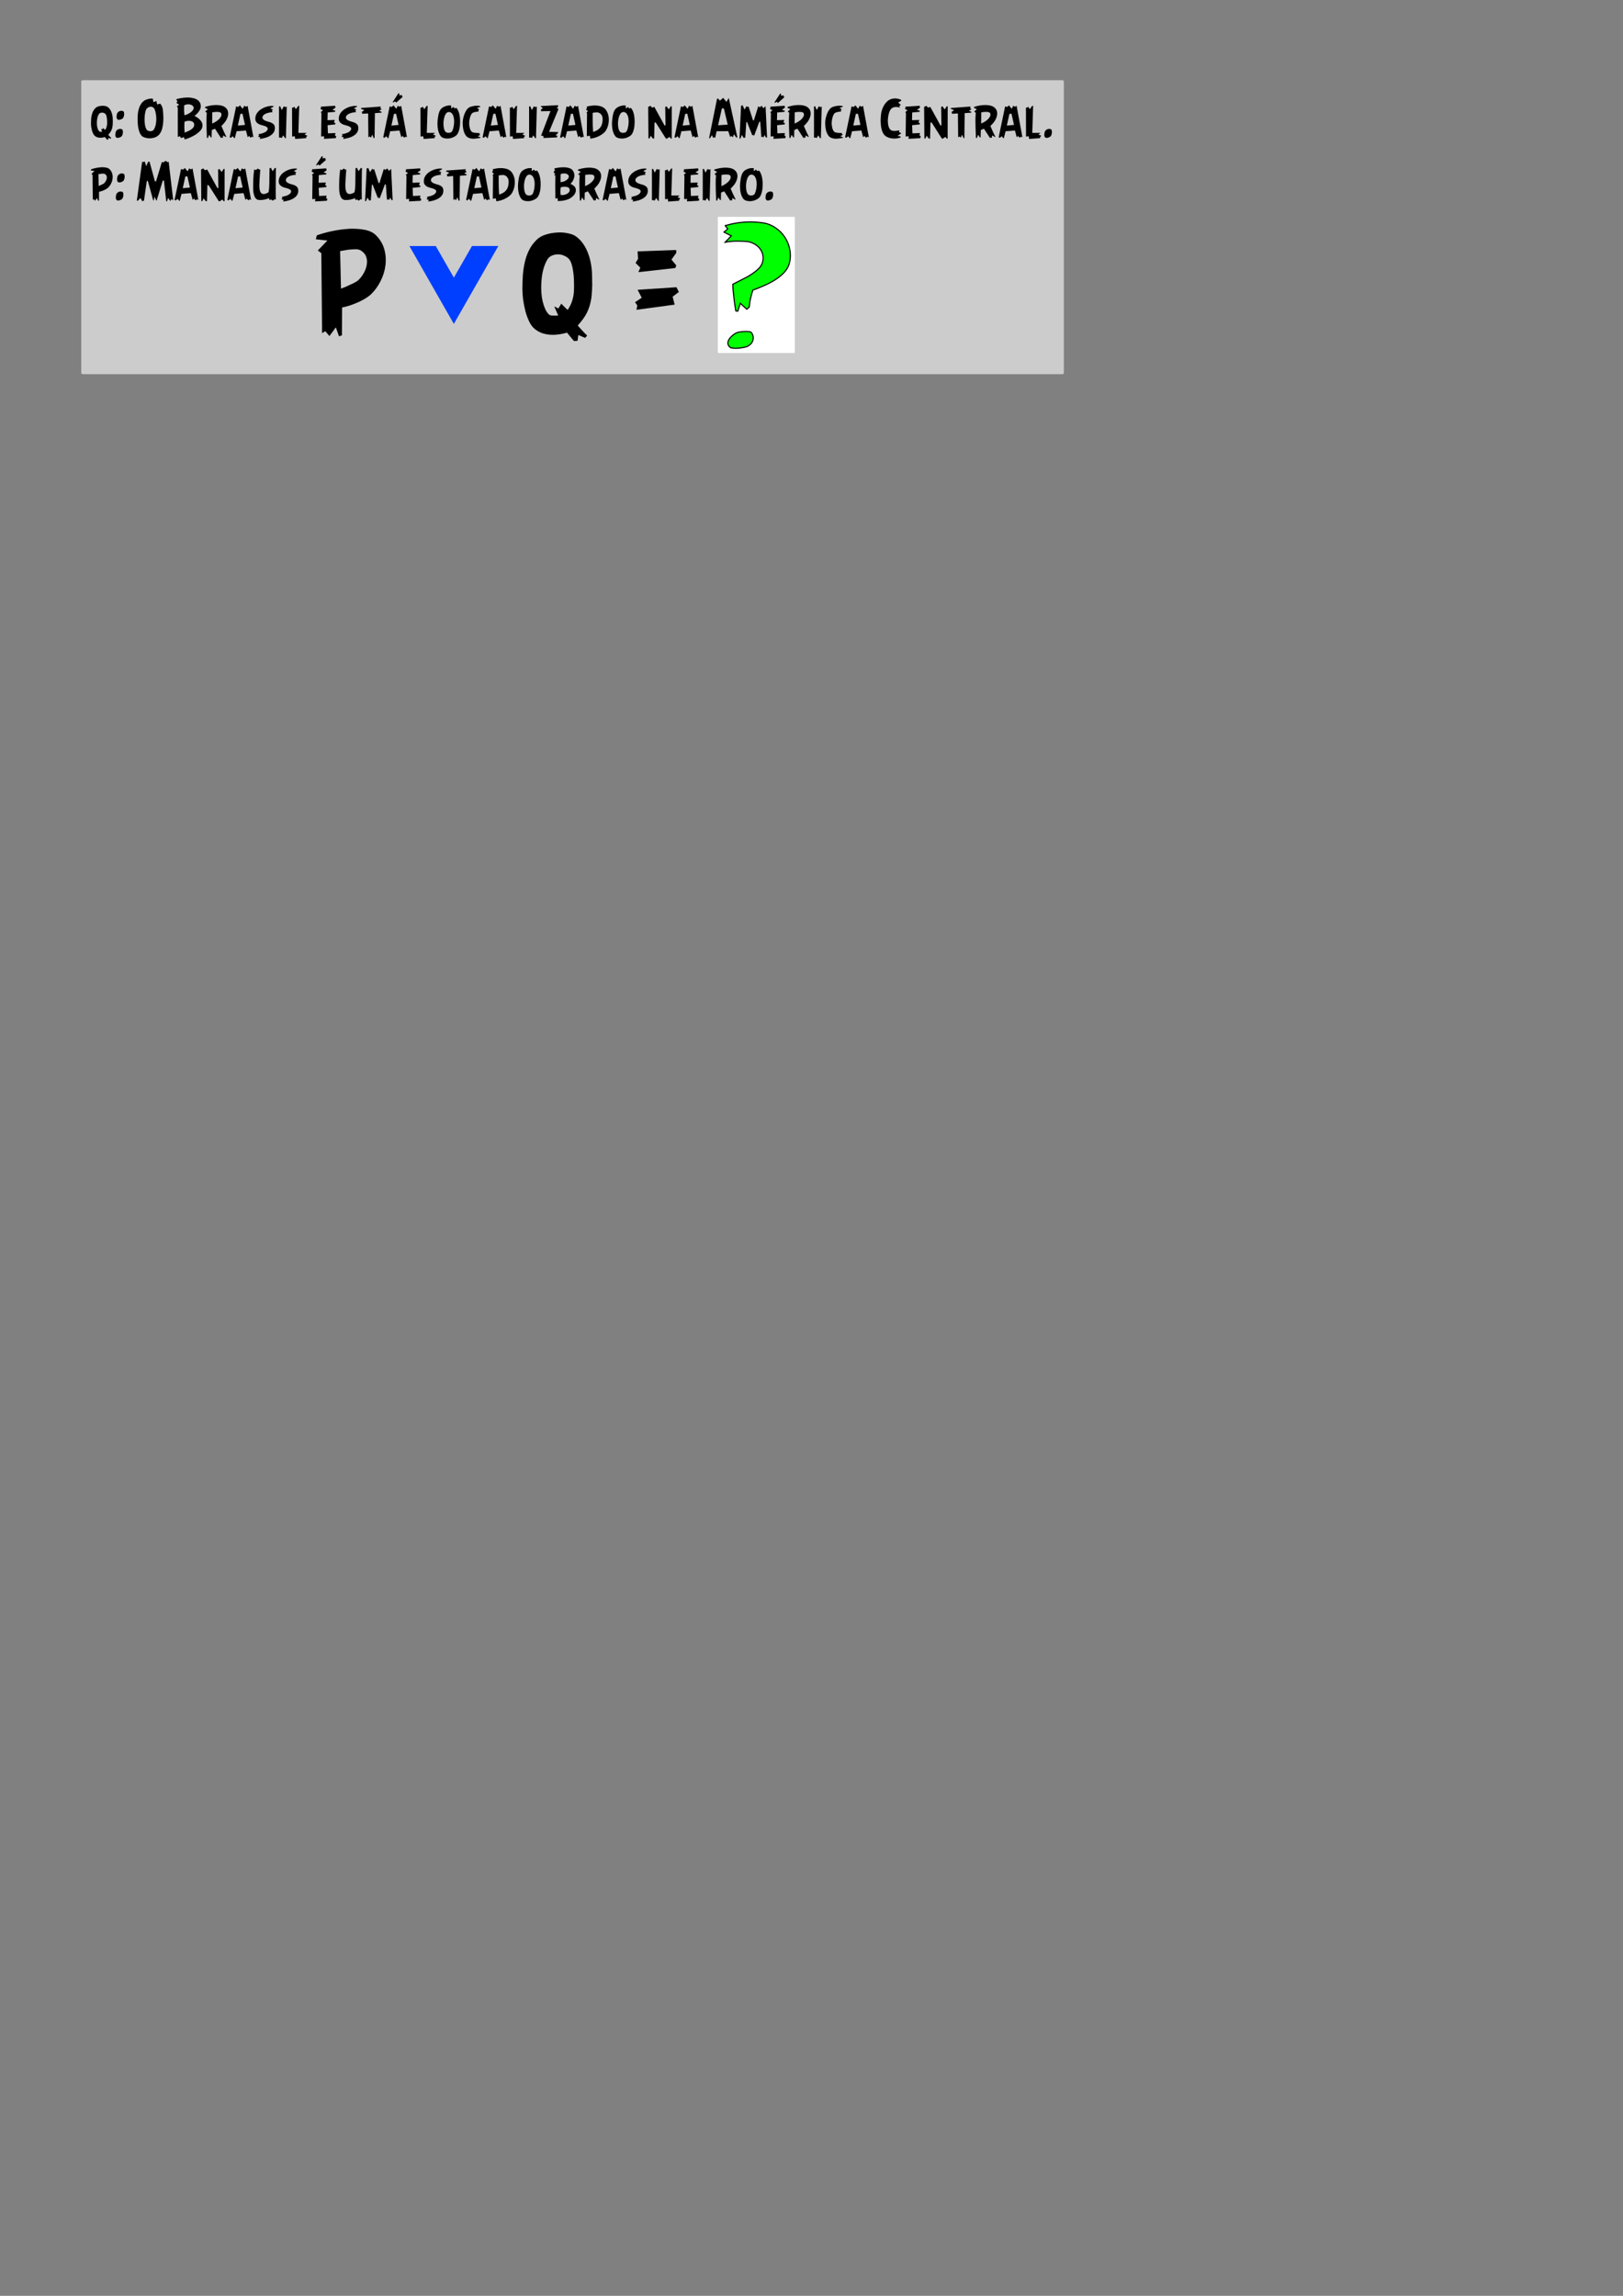 <?xml version="1.0" encoding="UTF-8" standalone="no"?>
<!-- Created with Inkscape (http://www.inkscape.org/) -->

<svg
   xmlns:dc="http://purl.org/dc/elements/1.1/"
   xmlns:cc="http://creativecommons.org/ns#"
   xmlns:rdf="http://www.w3.org/1999/02/22-rdf-syntax-ns#"
   xmlns:svg="http://www.w3.org/2000/svg"
   xmlns="http://www.w3.org/2000/svg"
   xmlns:sodipodi="http://sodipodi.sourceforge.net/DTD/sodipodi-0.dtd"
   xmlns:inkscape="http://www.inkscape.org/namespaces/inkscape"
   width="210mm"
   height="297mm"
   viewBox="0 0 210 297"
   version="1.1"
   id="svg109"
   inkscape:version="0.92.1 r15371"
   sodipodi:docname="103.svg">
  <rect x="0" y="0" width="210" height="297" fill="#808080" stroke="none"/>
  <defs
     id="defs103" />
  <sodipodi:namedview
     id="base"
     pagecolor="#ffffff"
     bordercolor="#666666"
     borderopacity="1.0"
     inkscape:pageopacity="0.0"
     inkscape:pageshadow="2"
     inkscape:zoom="0.35"
     inkscape:cx="400"
     inkscape:cy="560"
     inkscape:document-units="mm"
     inkscape:current-layer="layer1"
     showgrid="false"
     inkscape:window-width="1366"
     inkscape:window-height="704"
     inkscape:window-x="0"
     inkscape:window-y="27"
     inkscape:window-maximized="1" />
  <g
     inkscape:label="Camada 1"
     inkscape:groupmode="layer"
     id="layer1">
    <path
       style="opacity:1;fill:#cccccc;fill-opacity:1;stroke:#cccccc;stroke-width:0.374;stroke-linecap:round;stroke-linejoin:round;stroke-miterlimit:4;stroke-dasharray:none;stroke-dashoffset:0;stroke-opacity:1"
       d="M 10.701,10.566 H 137.466 V 48.219 H 10.701 Z"
       id="rect10-6" />
    <g
       transform="matrix(0.644,0,0,0.644,52.911,31.498)"
       id="ID0.7293403940275311-6">
      <g
         id="layer1-3-0">
        <g
           id="text10-6">
          <path
             style="fill:#003fff;stroke:none;stroke-width:2.327"
             inkscape:connector-curvature="0"
             id="path9-2"
             d="M -5.574,39.692 -70.757,76.991 V 54.924 L -44.291,39.728 -70.757,24.605 V 2.538 Z"
             transform="matrix(1.4872706e-4,0.24,0.24,-1.4872706e-4,-0.5,17.5)" />
        </g>
      </g>
    </g>
    <g
       aria-label="q: O Brasil está localizado na América Central.
p: Manaus é um estado brasileiro."
       style="font-style:normal;font-variant:normal;font-weight:normal;font-stretch:normal;font-size:6.459px;line-height:1.25;font-family:'URW Gothic L';-inkscape-font-specification:'URW Gothic L';letter-spacing:0px;word-spacing:0px;fill:#000000;fill-opacity:1;stroke:none;stroke-width:0.161"
       id="text14-2">
      <path
         d="m 11.773,15.965 q 0,-0.284 0.019,-0.558 0.022,-0.274 0.079,-0.524 0.057,-0.252 0.17,-0.483 0.114,-0.23 0.303,-0.416 0.142,-0.142 0.36,-0.211 0.221,-0.073 0.454,-0.085 0.057,-0.003 0.114,-0.006 0.17,0 0.325,0.032 0.208,0.038 0.322,0.117 0.173,0.117 0.303,0.3 0.129,0.183 0.211,0.407 0.082,0.221 0.12,0.46 0.038,0.24 0.038,0.46 0,0.129 0.003,0.252 0,0.041 0.003,0.082 0,0.082 -0.006,0.167 -0.006,0.129 -0.016,0.249 -0.009,0.12 -0.035,0.243 -0.044,0.233 -0.155,0.467 -0.11,0.23 -0.375,0.527 0.104,0.117 0.214,0.237 0.114,0.12 0.167,0.17 l -0.085,0.091 -0.271,-0.117 -0.032,0.233 -0.142,0.013 q -0.032,-0.032 -0.114,-0.132 -0.082,-0.101 -0.17,-0.208 -0.148,0.044 -0.322,0.069 -0.123,0.019 -0.249,0.019 l -0.091,-0.003 q -0.17,-0.009 -0.337,-0.063 -0.164,-0.057 -0.306,-0.173 -0.123,-0.098 -0.218,-0.287 -0.091,-0.189 -0.155,-0.413 -0.06,-0.227 -0.095,-0.47 -0.032,-0.246 -0.032,-0.445 z m 0.763,-0.18 q -0.003,0.057 -0.003,0.114 0,0.114 0.009,0.233 0.013,0.177 0.05,0.341 0.041,0.164 0.104,0.309 0.066,0.142 0.161,0.224 0.025,0.025 0.082,0.032 0.06,0.006 0.126,0.006 0.073,0 0.155,-0.006 l -0.161,-0.366 0.167,0.082 0.117,-0.192 0.101,0.101 q 0.069,0.069 0.158,0.151 0.11,-0.167 0.161,-0.306 0.05,-0.142 0.073,-0.271 0.019,-0.129 0.022,-0.23 0.003,-0.104 0.003,-0.183 0,-0.117 -0.006,-0.262 -0.006,-0.145 -0.028,-0.293 -0.019,-0.148 -0.057,-0.281 -0.038,-0.132 -0.104,-0.221 -0.073,-0.085 -0.192,-0.139 -0.117,-0.057 -0.249,-0.06 -0.006,0 -0.016,0 -0.126,0 -0.243,0.05 -0.126,0.054 -0.196,0.18 -0.098,0.173 -0.161,0.416 -0.06,0.243 -0.073,0.571 z"
         style="font-style:normal;font-variant:normal;font-weight:normal;font-stretch:normal;font-family:AngryBirds;-inkscape-font-specification:AngryBirds;stroke-width:0.161"
         id="path144" />
      <path
         d="m 15.044,17.788 q -0.114,-0.123 -0.123,-0.259 -0.006,-0.136 0.028,-0.356 0.019,-0.148 0.107,-0.262 0.091,-0.117 0.221,-0.177 0.129,-0.063 0.274,-0.063 0.145,0 0.274,0.082 0.038,0.025 0.06,0.142 0.025,0.117 0.016,0.262 -0.009,0.145 -0.057,0.284 -0.044,0.139 -0.129,0.211 -0.079,0.063 -0.18,0.11 -0.098,0.044 -0.196,0.063 -0.095,0.019 -0.177,0.009 -0.079,-0.009 -0.12,-0.047 z m 0.164,-2.337 q -0.117,-0.123 -0.123,-0.259 -0.006,-0.136 0.025,-0.356 0.019,-0.148 0.107,-0.265 0.091,-0.117 0.221,-0.177 0.129,-0.063 0.274,-0.063 0.145,0 0.274,0.085 0.038,0.025 0.06,0.142 0.025,0.117 0.016,0.262 -0.009,0.145 -0.057,0.284 -0.044,0.139 -0.126,0.211 -0.079,0.063 -0.18,0.11 -0.098,0.044 -0.196,0.063 -0.098,0.019 -0.18,0.009 -0.079,-0.009 -0.117,-0.047 z"
         style="font-style:normal;font-variant:normal;font-weight:normal;font-stretch:normal;font-family:AngryBirds;-inkscape-font-specification:AngryBirds;stroke-width:0.161"
         id="path146" />
      <path
         d="m 17.803,15.293 q 0.006,-0.303 0.032,-0.561 0.028,-0.259 0.066,-0.413 0.091,-0.413 0.243,-0.697 0.151,-0.284 0.35,-0.467 0.202,-0.186 0.451,-0.274 0.249,-0.091 0.533,-0.123 0.038,-0.003 0.088,-0.006 0.025,0 0.054,0.003 0.085,0.003 0.155,0.009 l 0.073,0.457 0.385,-0.155 0.098,0.445 0.407,-0.104 q 0.129,0.167 0.214,0.347 0.088,0.177 0.117,0.404 0.057,0.498 0.066,0.997 0,0.073 0.003,0.142 0,0.423 -0.05,0.804 -0.057,0.445 -0.199,0.807 -0.139,0.363 -0.375,0.583 -0.246,0.227 -0.571,0.319 -0.293,0.085 -0.577,0.085 -0.028,0 -0.057,0 -0.312,-0.009 -0.58,-0.098 -0.265,-0.088 -0.388,-0.218 -0.167,-0.167 -0.274,-0.432 -0.104,-0.265 -0.167,-0.574 -0.06,-0.309 -0.082,-0.643 -0.016,-0.249 -0.013,-0.483 -0.003,-0.079 0,-0.155 z m 0.902,0.06 q 0,0.054 0,0.107 0,0.341 0.05,0.675 0.06,0.388 0.23,0.647 0.05,0.079 0.177,0.132 0.126,0.054 0.274,0.06 0.013,0 0.025,0 0.132,0 0.259,-0.054 0.139,-0.06 0.221,-0.218 0.167,-0.315 0.23,-0.688 0.054,-0.322 0.054,-0.628 0,-0.047 -0.003,-0.098 -0.009,-0.353 -0.073,-0.653 -0.06,-0.3 -0.136,-0.473 -0.098,-0.221 -0.252,-0.296 -0.123,-0.063 -0.255,-0.063 -0.032,0 -0.063,0.003 -0.164,0.019 -0.312,0.117 -0.145,0.098 -0.208,0.221 -0.085,0.148 -0.148,0.483 -0.06,0.331 -0.069,0.725 z"
         style="font-style:normal;font-variant:normal;font-weight:normal;font-stretch:normal;font-family:AngryBirds;-inkscape-font-specification:AngryBirds;stroke-width:0.161"
         id="path148" />
      <path
         d="m 22.787,12.846 q 0.464,-0.148 0.997,-0.205 0.24,-0.025 0.464,-0.028 0.278,0 0.536,0.041 0.271,0.038 0.492,0.126 0.221,0.085 0.378,0.221 0.158,0.136 0.243,0.328 0.088,0.189 0.088,0.448 0,0.079 -0.035,0.211 -0.035,0.132 -0.129,0.293 -0.095,0.161 -0.252,0.347 -0.158,0.183 -0.397,0.369 0.369,0.186 0.583,0.382 0.218,0.196 0.322,0.382 0.104,0.186 0.117,0.363 0.003,0.05 0.003,0.098 0,0.12 -0.022,0.224 -0.063,0.265 -0.306,0.514 -0.243,0.249 -0.574,0.46 -0.328,0.208 -0.703,0.369 -0.375,0.161 -0.691,0.252 -0.019,-0.05 -0.047,-0.117 -0.025,-0.063 -0.057,-0.186 l -0.382,0.129 -0.117,-0.24 -0.296,0.082 v -3.797 l -0.123,-0.167 0.303,-0.186 -0.36,-0.259 0.142,-0.189 z m 1.041,0.782 q -0.013,0.214 -0.013,0.536 0,0.322 0.054,0.751 0.233,-0.063 0.413,-0.151 0.18,-0.088 0.319,-0.183 0.139,-0.095 0.227,-0.183 0.091,-0.091 0.139,-0.161 0.098,-0.155 0.098,-0.281 0,-0.073 -0.035,-0.132 -0.091,-0.167 -0.284,-0.259 -0.161,-0.073 -0.375,-0.073 -0.019,0 -0.035,0 -0.237,0.006 -0.508,0.136 z m 0.032,2.362 q -0.006,0.151 -0.006,0.334 0,0.183 0.006,0.401 0.009,0.218 0.035,0.435 0.246,-0.104 0.473,-0.205 0.23,-0.104 0.404,-0.23 0.177,-0.126 0.271,-0.284 0.082,-0.132 0.082,-0.296 0,-0.032 -0.003,-0.069 -0.019,-0.199 -0.161,-0.303 -0.142,-0.104 -0.334,-0.132 -0.091,-0.013 -0.183,-0.013 -0.104,0 -0.214,0.016 -0.208,0.032 -0.347,0.098 -0.013,0.098 -0.022,0.249 z"
         style="font-style:normal;font-variant:normal;font-weight:normal;font-stretch:normal;font-family:AngryBirds;-inkscape-font-specification:AngryBirds;stroke-width:0.161"
         id="path150" />
      <path
         d="m 26.521,13.95 0.022,-0.12 q 0.356,-0.117 0.713,-0.177 0.36,-0.063 0.694,-0.066 0.019,0 0.035,0 0.315,0 0.59,0.054 0.287,0.057 0.498,0.196 0.192,0.123 0.306,0.309 0.117,0.186 0.139,0.419 0.006,0.057 0.006,0.12 0,0.18 -0.054,0.382 -0.069,0.268 -0.24,0.546 -0.032,0.057 -0.098,0.142 -0.066,0.085 -0.145,0.183 -0.076,0.095 -0.167,0.189 -0.088,0.091 -0.173,0.164 0.079,0.186 0.167,0.394 0.091,0.205 0.177,0.397 0.088,0.189 0.167,0.35 0.079,0.158 0.123,0.246 l -0.044,0.047 -0.375,-0.208 -0.019,0.322 -0.129,-0.057 -0.117,0.079 -0.782,-1.208 -0.407,0.161 -0.032,0.968 -0.104,-0.013 -0.214,-0.337 -0.167,0.435 -0.117,-0.047 q -0.006,-0.192 -0.022,-0.552 -0.016,-0.36 -0.028,-0.782 -0.013,-0.423 -0.013,-0.858 0,-0.435 0.025,-0.792 l 0.019,-0.252 -0.205,-0.148 0.341,-0.309 z m 0.93,2.031 q 0.233,-0.091 0.479,-0.246 0.246,-0.155 0.426,-0.337 0.18,-0.186 0.262,-0.385 0.038,-0.088 0.038,-0.177 0,-0.104 -0.054,-0.205 -0.057,-0.104 -0.243,-0.132 -0.151,-0.025 -0.312,-0.025 -0.035,0 -0.073,0 -0.233,0.013 -0.511,0.06 z"
         style="font-style:normal;font-variant:normal;font-weight:normal;font-stretch:normal;font-family:AngryBirds;-inkscape-font-specification:AngryBirds;stroke-width:0.161"
         id="path152" />
      <path
         d="m 29.719,17.75 0.833,-3.987 0.259,0.079 0.237,-0.208 0.356,0.438 0.202,-0.394 0.224,0.136 0.208,-0.12 0.754,4.081 -0.142,-0.098 -0.237,0.136 -0.183,-0.233 -0.173,0.177 -0.24,-0.874 -1.202,0.098 -0.23,0.88 -0.066,0.025 -0.205,-0.259 -0.259,0.205 z m 1.057,-1.504 0.924,-0.085 -0.322,-1.448 -0.271,0.019 z"
         style="font-style:normal;font-variant:normal;font-weight:normal;font-stretch:normal;font-family:AngryBirds;-inkscape-font-specification:AngryBirds;stroke-width:0.161"
         id="path154" />
      <path
         d="m 33.037,15.268 q 0.025,-0.328 0.196,-0.599 0.173,-0.271 0.442,-0.467 0.268,-0.199 0.596,-0.325 0.331,-0.126 0.675,-0.164 0.066,-0.009 0.161,-0.013 0.025,0 0.05,0.003 0.129,0.003 0.221,0.009 l 0.025,0.082 -0.419,0.233 0.334,0.161 -0.142,0.136 0.098,0.183 q -0.233,0.019 -0.46,0.063 -0.224,0.044 -0.404,0.123 -0.177,0.079 -0.3,0.192 -0.123,0.11 -0.148,0.259 -0.006,0.038 -0.006,0.076 0,0.12 0.085,0.202 0.11,0.11 0.265,0.183 0.079,0.032 0.161,0.06 0.085,0.028 0.167,0.057 0.079,0.025 0.148,0.044 0.073,0.019 0.123,0.032 0.309,0.098 0.483,0.268 0.177,0.17 0.177,0.501 0,0.35 -0.192,0.618 -0.189,0.268 -0.596,0.473 -0.161,0.079 -0.325,0.132 -0.164,0.054 -0.322,0.091 -0.155,0.041 -0.293,0.06 -0.139,0.019 -0.255,0.032 l 0.11,-0.205 -0.296,-0.085 0.129,-0.192 -0.11,-0.117 q 0.11,-0.025 0.243,-0.054 0.132,-0.032 0.268,-0.069 0.123,-0.038 0.249,-0.091 0.126,-0.057 0.227,-0.132 0.104,-0.079 0.17,-0.173 0.069,-0.095 0.069,-0.202 0,-0.136 -0.132,-0.224 -0.132,-0.088 -0.293,-0.139 -0.167,-0.057 -0.334,-0.095 -0.164,-0.041 -0.246,-0.073 -0.29,-0.117 -0.457,-0.315 -0.142,-0.17 -0.142,-0.448 0,-0.044 0.003,-0.091 z"
         style="font-style:normal;font-variant:normal;font-weight:normal;font-stretch:normal;font-family:AngryBirds;-inkscape-font-specification:AngryBirds;stroke-width:0.161"
         id="path156" />
      <path
         d="m 36.1,17.8 v -4.018 l 0.142,-0.05 0.214,0.505 0.271,-0.486 0.192,0.104 0.183,-0.066 -0.11,4.084 -0.079,0.025 -0.271,-0.388 -0.186,0.341 -0.167,-0.063 z"
         style="font-style:normal;font-variant:normal;font-weight:normal;font-stretch:normal;font-family:AngryBirds;-inkscape-font-specification:AngryBirds;stroke-width:0.161"
         id="path158" />
      <path
         d="m 37.787,13.918 0.123,0.019 0.18,-0.129 0.189,0.319 0.334,-0.448 0.104,0.035 -0.11,3.476 h 1.066 l -0.265,0.224 0.363,0.142 -0.183,0.221 0.066,0.091 -1.454,0.107 -0.057,-0.353 -0.344,0.05 z"
         style="font-style:normal;font-variant:normal;font-weight:normal;font-stretch:normal;font-family:AngryBirds;-inkscape-font-specification:AngryBirds;stroke-width:0.161"
         id="path160" />
      <path
         d="m 41.461,14.095 0.088,-0.208 -0.044,-0.085 1.848,-0.123 0.057,0.252 -0.401,0.278 0.382,0.117 -0.05,0.142 -0.943,0.085 -0.022,0.993 0.943,-0.032 -0.107,0.337 0.186,0.076 -0.032,0.173 -0.978,0.098 0.041,1.053 0.975,-0.038 -0.063,0.334 0.173,0.079 -0.073,0.246 -1.523,0.088 0.025,-0.328 -0.394,0.025 0.041,-3.021 -0.079,-0.129 0.278,-0.24 z"
         style="font-style:normal;font-variant:normal;font-weight:normal;font-stretch:normal;font-family:AngryBirds;-inkscape-font-specification:AngryBirds;stroke-width:0.161"
         id="path162" />
      <path
         d="m 43.836,15.268 q 0.025,-0.328 0.196,-0.599 0.173,-0.271 0.442,-0.467 0.268,-0.199 0.596,-0.325 0.331,-0.126 0.675,-0.164 0.066,-0.009 0.161,-0.013 0.025,0 0.05,0.003 0.129,0.003 0.221,0.009 l 0.025,0.082 -0.419,0.233 0.334,0.161 -0.142,0.136 0.098,0.183 q -0.233,0.019 -0.46,0.063 -0.224,0.044 -0.404,0.123 -0.177,0.079 -0.3,0.192 -0.123,0.11 -0.148,0.259 -0.006,0.038 -0.006,0.076 0,0.12 0.085,0.202 0.11,0.11 0.265,0.183 0.079,0.032 0.161,0.06 0.085,0.028 0.167,0.057 0.079,0.025 0.148,0.044 0.073,0.019 0.123,0.032 0.309,0.098 0.483,0.268 0.177,0.17 0.177,0.501 0,0.35 -0.192,0.618 -0.189,0.268 -0.596,0.473 -0.161,0.079 -0.325,0.132 -0.164,0.054 -0.322,0.091 -0.155,0.041 -0.293,0.06 -0.139,0.019 -0.255,0.032 l 0.11,-0.205 -0.296,-0.085 0.129,-0.192 -0.11,-0.117 q 0.11,-0.025 0.243,-0.054 0.132,-0.032 0.268,-0.069 0.123,-0.038 0.249,-0.091 0.126,-0.057 0.227,-0.132 0.104,-0.079 0.17,-0.173 0.069,-0.095 0.069,-0.202 0,-0.136 -0.132,-0.224 -0.132,-0.088 -0.293,-0.139 -0.167,-0.057 -0.334,-0.095 -0.164,-0.041 -0.246,-0.073 -0.29,-0.117 -0.457,-0.315 -0.142,-0.17 -0.142,-0.448 0,-0.044 0.003,-0.091 z"
         style="font-style:normal;font-variant:normal;font-weight:normal;font-stretch:normal;font-family:AngryBirds;-inkscape-font-specification:AngryBirds;stroke-width:0.161"
         id="path164" />
      <path
         d="m 46.713,14.079 0.032,-0.114 2.552,-0.183 -0.104,0.161 0.183,0.189 -0.312,0.199 0.312,0.136 -0.025,0.11 -0.842,0.06 -0.044,3.214 -0.098,0.028 -0.211,-0.46 -0.148,0.394 -0.158,-0.161 -0.186,0.117 -0.032,-3.094 -0.782,0.05 0.032,-0.117 -0.11,-0.088 0.363,-0.271 z"
         style="font-style:normal;font-variant:normal;font-weight:normal;font-stretch:normal;font-family:AngryBirds;-inkscape-font-specification:AngryBirds;stroke-width:0.161"
         id="path166" />
      <path
         d="m 49.589,17.75 0.833,-3.987 0.259,0.079 0.237,-0.208 0.356,0.438 0.202,-0.394 0.224,0.136 0.208,-0.12 0.754,4.081 -0.142,-0.098 -0.237,0.136 -0.183,-0.233 -0.173,0.177 -0.24,-0.874 -1.202,0.098 -0.23,0.88 -0.066,0.025 -0.205,-0.259 -0.259,0.205 z m 1.057,-1.504 0.924,-0.085 -0.322,-1.448 -0.271,0.019 z m 0.17,-3.05 0.722,-1.11 0.148,-0.013 -0.044,0.255 0.388,-0.032 -0.041,0.155 0.136,0.06 -0.858,0.76 -0.155,-0.155 -0.227,0.142 z"
         style="font-style:normal;font-variant:normal;font-weight:normal;font-stretch:normal;font-family:AngryBirds;-inkscape-font-specification:AngryBirds;stroke-width:0.161"
         id="path168" />
      <path
         d="m 54.402,13.918 0.123,0.019 0.18,-0.129 0.189,0.319 0.334,-0.448 0.104,0.035 -0.11,3.476 h 1.066 l -0.265,0.224 0.363,0.142 -0.183,0.221 0.066,0.091 -1.454,0.107 -0.057,-0.353 -0.344,0.05 z"
         style="font-style:normal;font-variant:normal;font-weight:normal;font-stretch:normal;font-family:AngryBirds;-inkscape-font-specification:AngryBirds;stroke-width:0.161"
         id="path170" />
      <path
         d="m 56.616,16.343 q -0.013,-0.173 -0.016,-0.347 0,-0.192 0.019,-0.385 0.063,-0.659 0.183,-1.034 0.12,-0.375 0.353,-0.574 0.085,-0.073 0.214,-0.145 0.132,-0.076 0.293,-0.129 0.164,-0.057 0.35,-0.079 0.088,-0.009 0.177,-0.009 l 0.199,0.013 -0.013,0.375 0.315,-0.192 0.136,0.199 0.214,-0.085 q 0.24,0.246 0.366,0.706 0.129,0.457 0.129,1.123 0,0.221 -0.025,0.483 -0.025,0.262 -0.091,0.514 -0.063,0.249 -0.17,0.46 -0.107,0.208 -0.268,0.325 -0.227,0.161 -0.457,0.246 -0.227,0.085 -0.445,0.107 -0.101,0.009 -0.202,0.009 -0.11,0 -0.211,-0.013 -0.192,-0.025 -0.35,-0.085 -0.199,-0.073 -0.347,-0.29 -0.145,-0.221 -0.237,-0.524 -0.088,-0.303 -0.117,-0.669 z m 0.77,-0.59 q -0.009,0.123 -0.006,0.243 0,0.227 0.032,0.448 0.047,0.334 0.177,0.536 0.063,0.104 0.186,0.158 0.123,0.05 0.262,0.05 0.139,0 0.265,-0.047 0.126,-0.05 0.192,-0.155 0.063,-0.104 0.123,-0.3 0.063,-0.199 0.098,-0.435 0.038,-0.24 0.044,-0.498 0,-0.035 0,-0.069 0,-0.221 -0.038,-0.426 -0.041,-0.237 -0.139,-0.423 -0.095,-0.186 -0.259,-0.284 -0.104,-0.063 -0.243,-0.063 -0.006,0 -0.016,0 -0.148,0.003 -0.255,0.101 -0.186,0.167 -0.293,0.489 -0.104,0.319 -0.129,0.675 z"
         style="font-style:normal;font-variant:normal;font-weight:normal;font-stretch:normal;font-family:AngryBirds;-inkscape-font-specification:AngryBirds;stroke-width:0.161"
         id="path172" />
      <path
         d="m 59.865,15.877 q 0,-0.186 0.054,-0.495 0.057,-0.312 0.177,-0.631 0.12,-0.322 0.315,-0.583 0.199,-0.262 0.483,-0.353 0.315,-0.098 0.602,-0.132 0.095,-0.013 0.199,-0.009 0.202,0 0.419,0.047 0.013,0.019 0.019,0.047 0.006,0.028 0.019,0.047 l -0.445,0.158 0.309,0.173 -0.136,0.117 0.054,0.161 q -0.085,0.006 -0.189,0.019 -0.104,0.013 -0.208,0.035 -0.101,0.019 -0.196,0.044 -0.095,0.025 -0.164,0.063 -0.129,0.063 -0.221,0.24 -0.088,0.173 -0.145,0.382 -0.054,0.205 -0.082,0.41 -0.025,0.202 -0.025,0.325 0,0.11 0.016,0.262 0.019,0.151 0.057,0.315 0.038,0.161 0.104,0.306 0.069,0.145 0.18,0.237 0.057,0.05 0.173,0.079 0.117,0.028 0.259,0.044 0.142,0.013 0.29,0.019 0.151,0.006 0.281,0.006 -0.013,0.013 -0.028,0.035 -0.013,0.022 -0.032,0.054 l 0.136,0.148 -0.322,0.183 0.353,0.129 q -0.013,0.05 -0.025,0.076 -0.388,0.085 -0.779,0.107 -0.057,0.003 -0.114,0.003 -0.322,0 -0.593,-0.11 -0.246,-0.098 -0.401,-0.319 -0.155,-0.224 -0.243,-0.501 -0.085,-0.278 -0.12,-0.577 -0.032,-0.3 -0.032,-0.558 z"
         style="font-style:normal;font-variant:normal;font-weight:normal;font-stretch:normal;font-family:AngryBirds;-inkscape-font-specification:AngryBirds;stroke-width:0.161"
         id="path174" />
      <path
         d="m 62.444,17.75 0.833,-3.987 0.259,0.079 0.237,-0.208 0.356,0.438 0.202,-0.394 0.224,0.136 0.208,-0.12 0.754,4.081 -0.142,-0.098 -0.237,0.136 -0.183,-0.233 -0.173,0.177 -0.24,-0.874 -1.202,0.098 -0.23,0.88 -0.066,0.025 -0.205,-0.259 -0.259,0.205 z m 1.057,-1.504 0.924,-0.085 -0.322,-1.448 -0.271,0.019 z"
         style="font-style:normal;font-variant:normal;font-weight:normal;font-stretch:normal;font-family:AngryBirds;-inkscape-font-specification:AngryBirds;stroke-width:0.161"
         id="path176" />
      <path
         d="m 65.971,13.918 0.123,0.019 0.18,-0.129 0.189,0.319 0.334,-0.448 0.104,0.035 -0.11,3.476 h 1.066 l -0.265,0.224 0.363,0.142 -0.183,0.221 0.066,0.091 -1.454,0.107 -0.057,-0.353 -0.344,0.05 z"
         style="font-style:normal;font-variant:normal;font-weight:normal;font-stretch:normal;font-family:AngryBirds;-inkscape-font-specification:AngryBirds;stroke-width:0.161"
         id="path178" />
      <path
         d="m 68.459,17.8 v -4.018 l 0.142,-0.05 0.214,0.505 0.271,-0.486 0.192,0.104 0.183,-0.066 -0.11,4.084 -0.079,0.025 -0.271,-0.388 -0.186,0.341 -0.167,-0.063 z"
         style="font-style:normal;font-variant:normal;font-weight:normal;font-stretch:normal;font-family:AngryBirds;-inkscape-font-specification:AngryBirds;stroke-width:0.161"
         id="path180" />
      <path
         d="m 69.979,14.208 0.259,-0.237 -0.252,-0.17 0.032,-0.088 2.164,-0.104 0.06,0.155 -0.183,0.18 0.196,0.183 -1.208,2.927 1.148,0.032 0.006,0.129 -0.315,0.278 0.278,0.088 -0.117,0.104 0.032,0.091 -1.757,0.076 0.006,-0.243 -0.315,-0.066 1.214,-3.176 -1.202,0.025 z"
         style="font-style:normal;font-variant:normal;font-weight:normal;font-stretch:normal;font-family:AngryBirds;-inkscape-font-specification:AngryBirds;stroke-width:0.161"
         id="path182" />
      <path
         d="m 72.474,17.75 0.833,-3.987 0.259,0.079 0.237,-0.208 0.356,0.438 0.202,-0.394 0.224,0.136 0.208,-0.12 0.754,4.081 -0.142,-0.098 -0.237,0.136 -0.183,-0.233 -0.173,0.177 -0.24,-0.874 -1.202,0.098 -0.23,0.88 -0.066,0.025 -0.205,-0.259 -0.259,0.205 z m 1.057,-1.504 0.924,-0.085 -0.322,-1.448 -0.271,0.019 z"
         style="font-style:normal;font-variant:normal;font-weight:normal;font-stretch:normal;font-family:AngryBirds;-inkscape-font-specification:AngryBirds;stroke-width:0.161"
         id="path184" />
      <path
         d="m 75.814,14.151 0.155,-0.167 q -0.006,-0.013 -0.022,-0.063 -0.013,-0.054 -0.044,-0.126 0.18,-0.05 0.438,-0.095 0.259,-0.047 0.546,-0.054 0.035,0 0.069,0 0.249,0 0.505,0.041 0.29,0.044 0.536,0.18 0.271,0.148 0.442,0.407 0.17,0.259 0.255,0.571 0.082,0.303 0.082,0.637 0,0.36 -0.085,0.7 -0.082,0.325 -0.237,0.606 -0.155,0.278 -0.375,0.451 -0.375,0.303 -0.817,0.479 -0.442,0.173 -0.886,0.218 l -0.047,-0.375 -0.401,0.054 0.028,-2.993 -0.079,-0.05 0.196,-0.199 z m 0.87,0.445 q 0,0.549 0.006,1.041 0,0.208 0.006,0.423 0.006,0.211 0.013,0.407 0.006,0.192 0.016,0.347 0.009,0.155 0.025,0.252 0.214,-0.063 0.401,-0.158 0.186,-0.095 0.341,-0.23 0.155,-0.136 0.265,-0.315 0.11,-0.183 0.161,-0.423 0.044,-0.233 0.057,-0.445 0.003,-0.035 0,-0.069 0,-0.173 -0.041,-0.325 -0.047,-0.18 -0.17,-0.319 -0.123,-0.139 -0.334,-0.218 -0.082,-0.028 -0.196,-0.028 -0.013,0 -0.022,0 -0.126,0.003 -0.243,0.016 -0.136,0.019 -0.284,0.044 z"
         style="font-style:normal;font-variant:normal;font-weight:normal;font-stretch:normal;font-family:AngryBirds;-inkscape-font-specification:AngryBirds;stroke-width:0.161"
         id="path186" />
      <path
         d="m 79.198,16.343 q -0.013,-0.173 -0.016,-0.347 0,-0.192 0.019,-0.385 0.063,-0.659 0.183,-1.034 0.12,-0.375 0.353,-0.574 0.085,-0.073 0.214,-0.145 0.132,-0.076 0.293,-0.129 0.164,-0.057 0.35,-0.079 0.088,-0.009 0.177,-0.009 l 0.199,0.013 -0.013,0.375 0.315,-0.192 0.136,0.199 0.214,-0.085 q 0.24,0.246 0.366,0.706 0.129,0.457 0.129,1.123 0,0.221 -0.025,0.483 -0.025,0.262 -0.091,0.514 -0.063,0.249 -0.17,0.46 -0.107,0.208 -0.268,0.325 -0.227,0.161 -0.457,0.246 -0.227,0.085 -0.445,0.107 -0.101,0.009 -0.202,0.009 -0.11,0 -0.211,-0.013 -0.192,-0.025 -0.35,-0.085 -0.199,-0.073 -0.347,-0.29 -0.145,-0.221 -0.237,-0.524 -0.088,-0.303 -0.117,-0.669 z m 0.77,-0.59 q -0.009,0.123 -0.006,0.243 0,0.227 0.032,0.448 0.047,0.334 0.177,0.536 0.063,0.104 0.186,0.158 0.123,0.05 0.262,0.05 0.139,0 0.265,-0.047 0.126,-0.05 0.192,-0.155 0.063,-0.104 0.123,-0.3 0.063,-0.199 0.098,-0.435 0.038,-0.24 0.044,-0.498 0,-0.035 0,-0.069 0,-0.221 -0.038,-0.426 -0.041,-0.237 -0.139,-0.423 -0.095,-0.186 -0.259,-0.284 -0.104,-0.063 -0.243,-0.063 -0.006,0 -0.016,0 -0.148,0.003 -0.255,0.101 -0.186,0.167 -0.293,0.489 -0.104,0.319 -0.129,0.675 z"
         style="font-style:normal;font-variant:normal;font-weight:normal;font-stretch:normal;font-family:AngryBirds;-inkscape-font-specification:AngryBirds;stroke-width:0.161"
         id="path188" />
      <path
         d="m 83.869,13.836 0.284,-0.148 0.227,0.237 0.284,-0.095 1.318,2.394 h 0.129 l -0.038,-2.375 0.167,-0.098 0.29,0.401 0.271,-0.407 0.117,0.019 -0.006,4.147 -0.073,0.044 -0.23,-0.24 -0.325,0.227 -0.129,-0.025 -1.303,-2.053 -0.164,-0.019 -0.05,2.085 -0.186,-0.025 -0.252,-0.344 -0.189,0.382 -0.11,-0.057 z"
         style="font-style:normal;font-variant:normal;font-weight:normal;font-stretch:normal;font-family:AngryBirds;-inkscape-font-specification:AngryBirds;stroke-width:0.161"
         id="path190" />
      <path
         d="m 87.272,17.75 0.833,-3.987 0.259,0.079 0.237,-0.208 0.356,0.438 0.202,-0.394 0.224,0.136 0.208,-0.12 0.754,4.081 -0.142,-0.098 -0.237,0.136 -0.183,-0.233 -0.173,0.177 -0.24,-0.874 -1.202,0.098 -0.23,0.88 -0.066,0.025 -0.205,-0.259 -0.259,0.205 z m 1.057,-1.504 0.924,-0.085 -0.322,-1.448 -0.271,0.019 z"
         style="font-style:normal;font-variant:normal;font-weight:normal;font-stretch:normal;font-family:AngryBirds;-inkscape-font-specification:AngryBirds;stroke-width:0.161"
         id="path192" />
      <path
         d="m 91.748,17.867 1.022,-5.059 0.129,-0.073 0.252,0.287 0.419,-0.363 0.426,0.524 0.271,-0.467 h 0.038 l 1.101,5.04 -0.117,0.05 -0.331,-0.438 -0.117,0.375 -0.237,-0.148 -0.129,0.129 -0.246,-0.757 -1.504,0.013 -0.189,0.858 -0.167,-0.095 -0.11,0.101 -0.123,-0.366 -0.309,0.438 z m 1.164,-1.662 1.246,-0.082 -0.489,-2.069 -0.259,-0.044 z"
         style="font-style:normal;font-variant:normal;font-weight:normal;font-stretch:normal;font-family:AngryBirds;-inkscape-font-specification:AngryBirds;stroke-width:0.161"
         id="path194" />
      <path
         d="m 95.684,17.911 0.199,-4.211 0.202,-0.085 0.246,0.561 0.271,-0.451 0.136,0.136 0.114,-0.098 0.583,1.817 h 0.104 l 0.574,-1.836 0.186,0.142 0.252,-0.199 0.221,0.315 0.284,-0.259 0.192,4.031 -0.123,0.032 -0.205,-0.347 -0.129,0.322 -0.117,-0.104 -0.161,0.066 -0.142,-1.971 -0.117,-0.032 -0.678,1.82 -0.117,-0.101 -0.123,0.05 -0.665,-1.706 -0.104,-0.013 -0.136,2.003 -0.199,0.057 -0.246,-0.391 -0.192,0.483 z"
         style="font-style:normal;font-variant:normal;font-weight:normal;font-stretch:normal;font-family:AngryBirds;-inkscape-font-specification:AngryBirds;stroke-width:0.161"
         id="path196" />
      <path
         d="m 99.62,14.095 0.088,-0.208 -0.044,-0.085 1.848,-0.123 0.057,0.252 -0.401,0.278 0.382,0.117 -0.051,0.142 -0.943,0.085 -0.022,0.993 0.943,-0.032 -0.107,0.337 0.186,0.076 -0.032,0.173 -0.978,0.098 0.041,1.053 0.975,-0.038 -0.063,0.334 0.173,0.079 -0.072,0.246 -1.523,0.088 0.025,-0.328 -0.394,0.025 0.041,-3.021 -0.079,-0.129 0.278,-0.24 z m 0.587,-0.855 0.722,-1.11 0.148,-0.013 -0.044,0.259 0.388,-0.032 -0.038,0.155 0.136,0.057 -0.861,0.763 -0.155,-0.155 -0.227,0.142 z"
         style="font-style:normal;font-variant:normal;font-weight:normal;font-stretch:normal;font-family:AngryBirds;-inkscape-font-specification:AngryBirds;stroke-width:0.161"
         id="path198" />
      <path
         d="m 101.888,13.95 0.022,-0.12 q 0.356,-0.117 0.713,-0.177 0.36,-0.063 0.694,-0.066 0.019,0 0.035,0 0.315,0 0.59,0.054 0.287,0.057 0.498,0.196 0.192,0.123 0.306,0.309 0.117,0.186 0.139,0.419 0.006,0.057 0.006,0.12 0,0.18 -0.054,0.382 -0.069,0.268 -0.24,0.546 -0.032,0.057 -0.098,0.142 -0.066,0.085 -0.145,0.183 -0.076,0.095 -0.167,0.189 -0.088,0.091 -0.173,0.164 0.079,0.186 0.167,0.394 0.091,0.205 0.177,0.397 0.088,0.189 0.167,0.35 0.079,0.158 0.123,0.246 l -0.044,0.047 -0.375,-0.208 -0.019,0.322 -0.129,-0.057 -0.117,0.079 -0.782,-1.208 -0.407,0.161 -0.032,0.968 -0.104,-0.013 -0.214,-0.337 -0.167,0.435 -0.117,-0.047 q -0.006,-0.192 -0.022,-0.552 -0.016,-0.36 -0.028,-0.782 -0.013,-0.423 -0.013,-0.858 0,-0.435 0.025,-0.792 l 0.019,-0.252 -0.205,-0.148 0.341,-0.309 z m 0.93,2.031 q 0.233,-0.091 0.479,-0.246 0.246,-0.155 0.426,-0.337 0.18,-0.186 0.262,-0.385 0.038,-0.088 0.038,-0.177 0,-0.104 -0.054,-0.205 -0.057,-0.104 -0.243,-0.132 -0.151,-0.025 -0.312,-0.025 -0.035,0 -0.072,0 -0.233,0.013 -0.511,0.06 z"
         style="font-style:normal;font-variant:normal;font-weight:normal;font-stretch:normal;font-family:AngryBirds;-inkscape-font-specification:AngryBirds;stroke-width:0.161"
         id="path200" />
      <path
         d="m 105.322,17.8 v -4.018 l 0.142,-0.05 0.214,0.505 0.271,-0.486 0.192,0.104 0.183,-0.066 -0.11,4.084 -0.079,0.025 -0.271,-0.388 -0.186,0.341 -0.167,-0.063 z"
         style="font-style:normal;font-variant:normal;font-weight:normal;font-stretch:normal;font-family:AngryBirds;-inkscape-font-specification:AngryBirds;stroke-width:0.161"
         id="path202" />
      <path
         d="m 106.77,15.877 q 0,-0.186 0.054,-0.495 0.057,-0.312 0.177,-0.631 0.12,-0.322 0.315,-0.583 0.199,-0.262 0.483,-0.353 0.315,-0.098 0.602,-0.132 0.095,-0.013 0.199,-0.009 0.202,0 0.419,0.047 0.013,0.019 0.019,0.047 0.006,0.028 0.019,0.047 l -0.445,0.158 0.309,0.173 -0.136,0.117 0.054,0.161 q -0.085,0.006 -0.189,0.019 -0.104,0.013 -0.208,0.035 -0.101,0.019 -0.196,0.044 -0.095,0.025 -0.164,0.063 -0.129,0.063 -0.221,0.24 -0.088,0.173 -0.145,0.382 -0.054,0.205 -0.082,0.41 -0.025,0.202 -0.025,0.325 0,0.11 0.016,0.262 0.019,0.151 0.057,0.315 0.038,0.161 0.104,0.306 0.069,0.145 0.18,0.237 0.057,0.05 0.173,0.079 0.117,0.028 0.259,0.044 0.142,0.013 0.29,0.019 0.151,0.006 0.281,0.006 -0.013,0.013 -0.028,0.035 -0.013,0.022 -0.032,0.054 l 0.136,0.148 -0.322,0.183 0.353,0.129 q -0.013,0.05 -0.025,0.076 -0.388,0.085 -0.779,0.107 -0.057,0.003 -0.114,0.003 -0.322,0 -0.593,-0.11 -0.246,-0.098 -0.401,-0.319 -0.155,-0.224 -0.243,-0.501 -0.085,-0.278 -0.12,-0.577 -0.032,-0.3 -0.032,-0.558 z"
         style="font-style:normal;font-variant:normal;font-weight:normal;font-stretch:normal;font-family:AngryBirds;-inkscape-font-specification:AngryBirds;stroke-width:0.161"
         id="path204" />
      <path
         d="m 109.35,17.75 0.833,-3.987 0.259,0.079 0.237,-0.208 0.356,0.438 0.202,-0.394 0.224,0.136 0.208,-0.12 0.754,4.081 -0.142,-0.098 -0.237,0.136 -0.183,-0.233 -0.173,0.177 -0.24,-0.874 -1.202,0.098 -0.23,0.88 -0.066,0.025 -0.205,-0.259 -0.259,0.205 z m 1.057,-1.504 0.924,-0.085 -0.322,-1.448 -0.271,0.019 z"
         style="font-style:normal;font-variant:normal;font-weight:normal;font-stretch:normal;font-family:AngryBirds;-inkscape-font-specification:AngryBirds;stroke-width:0.161"
         id="path206" />
      <path
         d="m 113.945,15.489 q 0.009,-0.309 0.038,-0.58 0.025,-0.309 0.12,-0.637 0.098,-0.328 0.259,-0.612 0.164,-0.284 0.391,-0.505 0.23,-0.224 0.527,-0.334 0.246,-0.088 0.536,-0.088 0.028,0 0.06,0 0.322,0.009 0.716,0.18 l 0.025,0.123 -0.401,0.218 0.35,0.337 -0.221,0.11 0.123,0.211 q -0.136,-0.038 -0.281,-0.057 -0.11,-0.016 -0.218,-0.016 l -0.072,0.003 q -0.145,0.006 -0.284,0.047 -0.139,0.041 -0.255,0.139 -0.129,0.104 -0.23,0.328 -0.101,0.221 -0.164,0.498 -0.06,0.278 -0.079,0.59 -0.006,0.11 -0.006,0.214 0,0.196 0.022,0.375 0.035,0.281 0.136,0.501 0.101,0.218 0.268,0.315 0.098,0.057 0.237,0.076 0.098,0.013 0.202,0.009 0.041,0 0.082,0 0.145,-0.006 0.287,-0.028 0.145,-0.025 0.259,-0.05 -0.013,0.032 -0.016,0.073 -0.003,0.038 -0.016,0.076 -0.013,0.044 -0.019,0.091 l 0.309,0.148 -0.489,0.322 0.419,0.11 -0.054,0.117 q -0.284,0.104 -0.615,0.126 -0.085,0.006 -0.17,0.006 -0.243,0 -0.476,-0.047 -0.312,-0.063 -0.574,-0.218 -0.262,-0.158 -0.397,-0.41 -0.136,-0.246 -0.208,-0.539 -0.069,-0.293 -0.098,-0.602 -0.022,-0.233 -0.022,-0.467 -0.003,-0.076 0,-0.155 z"
         style="font-style:normal;font-variant:normal;font-weight:normal;font-stretch:normal;font-family:AngryBirds;-inkscape-font-specification:AngryBirds;stroke-width:0.161"
         id="path208" />
      <path
         d="m 117.093,14.095 0.088,-0.208 -0.044,-0.085 1.848,-0.123 0.057,0.252 -0.401,0.278 0.382,0.117 -0.051,0.142 -0.943,0.085 -0.022,0.993 0.943,-0.032 -0.107,0.337 0.186,0.076 -0.032,0.173 -0.978,0.098 0.041,1.053 0.975,-0.038 -0.063,0.334 0.173,0.079 -0.072,0.246 -1.523,0.088 0.025,-0.328 -0.394,0.025 0.041,-3.021 -0.079,-0.129 0.278,-0.24 z"
         style="font-style:normal;font-variant:normal;font-weight:normal;font-stretch:normal;font-family:AngryBirds;-inkscape-font-specification:AngryBirds;stroke-width:0.161"
         id="path210" />
      <path
         d="m 119.572,13.836 0.284,-0.148 0.227,0.237 0.284,-0.095 1.318,2.394 h 0.129 l -0.038,-2.375 0.167,-0.098 0.29,0.401 0.271,-0.407 0.117,0.019 -0.006,4.147 -0.072,0.044 -0.23,-0.24 -0.325,0.227 -0.129,-0.025 -1.303,-2.053 -0.164,-0.019 -0.051,2.085 -0.186,-0.025 -0.252,-0.344 -0.189,0.382 -0.11,-0.057 z"
         style="font-style:normal;font-variant:normal;font-weight:normal;font-stretch:normal;font-family:AngryBirds;-inkscape-font-specification:AngryBirds;stroke-width:0.161"
         id="path212" />
      <path
         d="m 123.025,14.079 0.032,-0.114 2.552,-0.183 -0.104,0.161 0.183,0.189 -0.312,0.199 0.312,0.136 -0.025,0.11 -0.842,0.06 -0.044,3.214 -0.098,0.028 -0.211,-0.46 -0.148,0.394 -0.158,-0.161 -0.186,0.117 -0.032,-3.094 -0.782,0.05 0.032,-0.117 -0.11,-0.088 0.363,-0.271 z"
         style="font-style:normal;font-variant:normal;font-weight:normal;font-stretch:normal;font-family:AngryBirds;-inkscape-font-specification:AngryBirds;stroke-width:0.161"
         id="path214" />
      <path
         d="m 126.022,13.95 0.022,-0.12 q 0.356,-0.117 0.713,-0.177 0.36,-0.063 0.694,-0.066 0.019,0 0.035,0 0.315,0 0.59,0.054 0.287,0.057 0.498,0.196 0.192,0.123 0.306,0.309 0.117,0.186 0.139,0.419 0.006,0.057 0.006,0.12 0,0.18 -0.054,0.382 -0.069,0.268 -0.24,0.546 -0.032,0.057 -0.098,0.142 -0.066,0.085 -0.145,0.183 -0.076,0.095 -0.167,0.189 -0.088,0.091 -0.173,0.164 0.079,0.186 0.167,0.394 0.091,0.205 0.177,0.397 0.088,0.189 0.167,0.35 0.079,0.158 0.123,0.246 l -0.044,0.047 -0.375,-0.208 -0.019,0.322 -0.129,-0.057 -0.117,0.079 -0.782,-1.208 -0.407,0.161 -0.032,0.968 -0.104,-0.013 -0.214,-0.337 -0.167,0.435 -0.117,-0.047 q -0.006,-0.192 -0.022,-0.552 -0.016,-0.36 -0.028,-0.782 -0.013,-0.423 -0.013,-0.858 0,-0.435 0.025,-0.792 l 0.019,-0.252 -0.205,-0.148 0.341,-0.309 z m 0.93,2.031 q 0.233,-0.091 0.479,-0.246 0.246,-0.155 0.426,-0.337 0.18,-0.186 0.262,-0.385 0.038,-0.088 0.038,-0.177 0,-0.104 -0.054,-0.205 -0.057,-0.104 -0.243,-0.132 -0.151,-0.025 -0.312,-0.025 -0.035,0 -0.072,0 -0.233,0.013 -0.511,0.06 z"
         style="font-style:normal;font-variant:normal;font-weight:normal;font-stretch:normal;font-family:AngryBirds;-inkscape-font-specification:AngryBirds;stroke-width:0.161"
         id="path216" />
      <path
         d="m 129.22,17.75 0.833,-3.987 0.259,0.079 0.237,-0.208 0.356,0.438 0.202,-0.394 0.224,0.136 0.208,-0.12 0.754,4.081 -0.142,-0.098 -0.237,0.136 -0.183,-0.233 -0.173,0.177 -0.24,-0.874 -1.202,0.098 -0.23,0.88 -0.066,0.025 -0.205,-0.259 -0.259,0.205 z m 1.057,-1.504 0.924,-0.085 -0.322,-1.448 -0.271,0.019 z"
         style="font-style:normal;font-variant:normal;font-weight:normal;font-stretch:normal;font-family:AngryBirds;-inkscape-font-specification:AngryBirds;stroke-width:0.161"
         id="path218" />
      <path
         d="m 132.746,13.918 0.123,0.019 0.18,-0.129 0.189,0.319 0.334,-0.448 0.104,0.035 -0.11,3.476 h 1.066 l -0.265,0.224 0.363,0.142 -0.183,0.221 0.066,0.091 -1.454,0.107 -0.057,-0.353 -0.344,0.05 z"
         style="font-style:normal;font-variant:normal;font-weight:normal;font-stretch:normal;font-family:AngryBirds;-inkscape-font-specification:AngryBirds;stroke-width:0.161"
         id="path220" />
      <path
         d="m 135.247,17.788 q -0.114,-0.123 -0.123,-0.259 -0.006,-0.136 0.028,-0.356 0.019,-0.148 0.107,-0.262 0.091,-0.117 0.221,-0.177 0.129,-0.063 0.274,-0.063 0.145,0 0.274,0.082 0.038,0.025 0.06,0.142 0.025,0.117 0.016,0.262 -0.009,0.145 -0.057,0.284 -0.044,0.139 -0.129,0.211 -0.079,0.063 -0.18,0.11 -0.098,0.044 -0.196,0.063 -0.095,0.019 -0.177,0.009 -0.079,-0.009 -0.12,-0.047 z"
         style="font-style:normal;font-variant:normal;font-weight:normal;font-stretch:normal;font-family:AngryBirds;-inkscape-font-specification:AngryBirds;stroke-width:0.161"
         id="path222" />
      <path
         d="m 11.754,22.06 0.038,-0.158 q 0.265,-0.098 0.606,-0.17 0.344,-0.073 0.684,-0.095 0.088,-0.006 0.173,-0.003 0.243,0 0.46,0.041 0.293,0.054 0.454,0.208 0.259,0.252 0.35,0.577 0.063,0.221 0.06,0.442 0,0.104 -0.013,0.208 -0.041,0.328 -0.199,0.64 -0.155,0.309 -0.391,0.536 -0.079,0.073 -0.202,0.151 -0.123,0.076 -0.274,0.148 -0.151,0.069 -0.331,0.132 -0.177,0.06 -0.356,0.098 l -0.006,1.123 -0.117,0.041 -0.129,-0.363 -0.259,0.35 -0.167,-0.196 -0.129,0.079 -0.032,-3.23 -0.142,-0.11 0.388,-0.401 z m 0.981,0.476 0.035,1.517 q 0.161,-0.057 0.296,-0.123 0.117,-0.05 0.224,-0.104 0.11,-0.057 0.164,-0.101 0.136,-0.123 0.23,-0.29 0.098,-0.167 0.126,-0.341 0.009,-0.063 0.013,-0.12 0,-0.107 -0.035,-0.205 -0.05,-0.155 -0.218,-0.259 -0.079,-0.047 -0.208,-0.05 -0.009,0 -0.016,0.003 -0.139,0.003 -0.274,0.016 -0.164,0.025 -0.337,0.057 z"
         style="font-style:normal;font-variant:normal;font-weight:normal;font-stretch:normal;font-family:AngryBirds;-inkscape-font-specification:AngryBirds;stroke-width:0.161"
         id="path224" />
      <path
         d="m 15.107,25.889 q -0.114,-0.123 -0.123,-0.259 -0.006,-0.136 0.028,-0.356 0.019,-0.148 0.107,-0.262 0.091,-0.117 0.221,-0.177 0.129,-0.063 0.274,-0.063 0.145,0 0.274,0.082 0.038,0.025 0.06,0.142 0.025,0.117 0.016,0.262 -0.009,0.145 -0.057,0.284 -0.044,0.139 -0.129,0.211 -0.079,0.063 -0.18,0.11 -0.098,0.044 -0.196,0.063 -0.095,0.019 -0.177,0.009 -0.079,-0.009 -0.12,-0.047 z m 0.164,-2.337 q -0.117,-0.123 -0.123,-0.259 -0.006,-0.136 0.025,-0.356 0.019,-0.148 0.107,-0.265 0.091,-0.117 0.221,-0.177 0.129,-0.063 0.274,-0.063 0.145,0 0.274,0.085 0.038,0.025 0.06,0.142 0.025,0.117 0.016,0.262 -0.009,0.145 -0.057,0.284 -0.044,0.139 -0.126,0.211 -0.079,0.063 -0.18,0.11 -0.098,0.044 -0.196,0.063 -0.098,0.019 -0.18,0.009 -0.079,-0.009 -0.117,-0.047 z"
         style="font-style:normal;font-variant:normal;font-weight:normal;font-stretch:normal;font-family:AngryBirds;-inkscape-font-specification:AngryBirds;stroke-width:0.161"
         id="path226" />
      <path
         d="m 17.706,25.945 0.684,-5.012 0.177,0.032 0.155,-0.082 0.199,0.606 0.233,-0.536 0.192,-0.05 0.694,2.545 0.148,0.019 0.76,-2.52 0.161,0.079 0.319,-0.221 0.227,0.161 0.173,-0.025 0.587,4.974 -0.224,-0.167 -0.145,0.252 -0.296,-0.388 -0.148,0.438 -0.091,-0.006 -0.303,-2.706 -0.148,0.032 -0.795,2.583 -0.032,0.016 -0.233,-0.536 -0.11,0.501 -0.063,-0.006 -0.697,-2.511 -0.136,-0.006 -0.369,2.583 -0.073,-0.032 -0.155,0.069 -0.218,-0.413 -0.382,0.375 z"
         style="font-style:normal;font-variant:normal;font-weight:normal;font-stretch:normal;font-family:AngryBirds;-inkscape-font-specification:AngryBirds;stroke-width:0.161"
         id="path228" />
      <path
         d="m 22.591,25.851 0.833,-3.987 0.259,0.079 0.237,-0.208 0.356,0.438 0.202,-0.394 0.224,0.136 0.208,-0.12 0.754,4.081 -0.142,-0.098 -0.237,0.136 -0.183,-0.233 -0.173,0.177 -0.24,-0.874 -1.202,0.098 -0.23,0.88 -0.066,0.025 -0.205,-0.259 -0.259,0.205 z m 1.057,-1.504 0.924,-0.085 -0.322,-1.448 -0.271,0.019 z"
         style="font-style:normal;font-variant:normal;font-weight:normal;font-stretch:normal;font-family:AngryBirds;-inkscape-font-specification:AngryBirds;stroke-width:0.161"
         id="path230" />
      <path
         d="m 26.013,21.937 0.284,-0.148 0.227,0.237 0.284,-0.095 1.318,2.394 h 0.129 l -0.038,-2.375 0.167,-0.098 0.29,0.401 0.271,-0.407 0.117,0.019 -0.006,4.147 -0.073,0.044 -0.23,-0.24 -0.325,0.227 -0.129,-0.025 -1.303,-2.053 -0.164,-0.019 -0.05,2.085 -0.186,-0.025 -0.252,-0.344 -0.189,0.382 -0.11,-0.057 z"
         style="font-style:normal;font-variant:normal;font-weight:normal;font-stretch:normal;font-family:AngryBirds;-inkscape-font-specification:AngryBirds;stroke-width:0.161"
         id="path232" />
      <path
         d="m 29.416,25.851 0.833,-3.987 0.259,0.079 0.237,-0.208 0.356,0.438 0.202,-0.394 0.224,0.136 0.208,-0.12 0.754,4.081 -0.142,-0.098 -0.237,0.136 -0.183,-0.233 -0.173,0.177 -0.24,-0.874 -1.202,0.098 -0.23,0.88 -0.066,0.025 -0.205,-0.259 -0.259,0.205 z m 1.057,-1.504 0.924,-0.085 -0.322,-1.448 -0.271,0.019 z"
         style="font-style:normal;font-variant:normal;font-weight:normal;font-stretch:normal;font-family:AngryBirds;-inkscape-font-specification:AngryBirds;stroke-width:0.161"
         id="path234" />
      <path
         d="m 32.756,24.331 q 0,-0.363 0.003,-0.656 0.003,-0.293 0.019,-0.568 0.016,-0.274 0.041,-0.561 0.025,-0.287 0.073,-0.631 l 0.211,0.085 0.252,-0.192 0.24,0.148 0.088,-0.032 q -0.019,0.192 -0.041,0.505 -0.022,0.309 -0.044,0.65 -0.022,0.337 -0.032,0.659 -0.003,0.139 -0.006,0.255 0,0.158 0.009,0.281 0.032,0.609 0.328,0.773 0.098,0.054 0.224,0.054 0.252,0 0.609,-0.218 0.038,-0.091 0.06,-0.262 0.025,-0.173 0.038,-0.388 0.013,-0.218 0.019,-0.464 0.006,-0.246 0.006,-0.495 0.006,-0.419 0.009,-0.829 0.003,-0.413 0.016,-0.691 l 0.177,-0.044 0.218,0.438 0.284,-0.413 0.151,-0.006 q -0.006,0.265 -0.016,0.732 -0.006,0.464 -0.013,1.031 -0.006,0.568 -0.006,1.18 0,0.609 0.013,1.154 l -0.161,-0.054 -0.218,0.189 -0.24,-0.158 -0.189,0.091 q -0.006,-0.032 -0.022,-0.085 -0.016,-0.057 -0.06,-0.173 -0.192,0.085 -0.426,0.148 -0.233,0.06 -0.457,0.082 -0.12,0.013 -0.23,0.013 -0.095,0 -0.183,-0.009 -0.189,-0.019 -0.293,-0.098 -0.161,-0.117 -0.252,-0.322 -0.091,-0.208 -0.136,-0.426 -0.044,-0.221 -0.054,-0.41 -0.009,-0.192 -0.009,-0.284 z"
         style="font-style:normal;font-variant:normal;font-weight:normal;font-stretch:normal;font-family:AngryBirds;-inkscape-font-specification:AngryBirds;stroke-width:0.161"
         id="path236" />
      <path
         d="m 36.065,23.369 q 0.025,-0.328 0.196,-0.599 0.173,-0.271 0.442,-0.467 0.268,-0.199 0.596,-0.325 0.331,-0.126 0.675,-0.164 0.066,-0.009 0.161,-0.013 0.025,0 0.05,0.003 0.129,0.003 0.221,0.009 l 0.025,0.082 -0.419,0.233 0.334,0.161 -0.142,0.136 0.098,0.183 q -0.233,0.019 -0.46,0.063 -0.224,0.044 -0.404,0.123 -0.177,0.079 -0.3,0.192 -0.123,0.11 -0.148,0.259 -0.006,0.038 -0.006,0.076 0,0.12 0.085,0.202 0.11,0.11 0.265,0.183 0.079,0.032 0.161,0.06 0.085,0.028 0.167,0.057 0.079,0.025 0.148,0.044 0.073,0.019 0.123,0.032 0.309,0.098 0.483,0.268 0.177,0.17 0.177,0.501 0,0.35 -0.192,0.618 -0.189,0.268 -0.596,0.473 -0.161,0.079 -0.325,0.132 -0.164,0.054 -0.322,0.091 -0.155,0.041 -0.293,0.06 -0.139,0.019 -0.255,0.032 l 0.11,-0.205 -0.296,-0.085 0.129,-0.192 -0.11,-0.117 q 0.11,-0.025 0.243,-0.054 0.132,-0.032 0.268,-0.069 0.123,-0.038 0.249,-0.091 0.126,-0.057 0.227,-0.132 0.104,-0.079 0.17,-0.173 0.069,-0.095 0.069,-0.202 0,-0.136 -0.132,-0.224 -0.132,-0.088 -0.293,-0.139 -0.167,-0.057 -0.334,-0.095 -0.164,-0.041 -0.246,-0.073 -0.29,-0.117 -0.457,-0.315 -0.142,-0.17 -0.142,-0.448 0,-0.044 0.003,-0.091 z"
         style="font-style:normal;font-variant:normal;font-weight:normal;font-stretch:normal;font-family:AngryBirds;-inkscape-font-specification:AngryBirds;stroke-width:0.161"
         id="path238" />
      <path
         d="m 40.313,22.195 0.088,-0.208 -0.044,-0.085 1.848,-0.123 0.057,0.252 -0.401,0.278 0.382,0.117 -0.05,0.142 -0.943,0.085 -0.022,0.993 0.943,-0.032 -0.107,0.337 0.186,0.076 -0.032,0.173 -0.978,0.098 0.041,1.053 0.975,-0.038 -0.063,0.334 0.173,0.079 -0.073,0.246 -1.523,0.088 0.025,-0.328 -0.394,0.025 0.041,-3.021 -0.079,-0.129 0.278,-0.24 z m 0.587,-0.855 0.722,-1.11 0.148,-0.013 -0.044,0.259 0.388,-0.032 -0.038,0.155 0.136,0.057 -0.861,0.763 -0.155,-0.155 -0.227,0.142 z"
         style="font-style:normal;font-variant:normal;font-weight:normal;font-stretch:normal;font-family:AngryBirds;-inkscape-font-specification:AngryBirds;stroke-width:0.161"
         id="path240" />
      <path
         d="m 43.883,24.331 q 0,-0.363 0.003,-0.656 0.003,-0.293 0.019,-0.568 0.016,-0.274 0.041,-0.561 0.025,-0.287 0.073,-0.631 l 0.211,0.085 0.252,-0.192 0.24,0.148 0.088,-0.032 q -0.019,0.192 -0.041,0.505 -0.022,0.309 -0.044,0.65 -0.022,0.337 -0.032,0.659 -0.003,0.139 -0.006,0.255 0,0.158 0.009,0.281 0.032,0.609 0.328,0.773 0.098,0.054 0.224,0.054 0.252,0 0.609,-0.218 0.038,-0.091 0.06,-0.262 0.025,-0.173 0.038,-0.388 0.013,-0.218 0.019,-0.464 0.006,-0.246 0.006,-0.495 0.006,-0.419 0.009,-0.829 0.003,-0.413 0.016,-0.691 l 0.177,-0.044 0.218,0.438 0.284,-0.413 0.151,-0.006 q -0.006,0.265 -0.016,0.732 -0.006,0.464 -0.013,1.031 -0.006,0.568 -0.006,1.18 0,0.609 0.013,1.154 l -0.161,-0.054 -0.218,0.189 -0.24,-0.158 -0.189,0.091 q -0.006,-0.032 -0.022,-0.085 -0.016,-0.057 -0.06,-0.173 -0.192,0.085 -0.426,0.148 -0.233,0.06 -0.457,0.082 -0.12,0.013 -0.23,0.013 -0.095,0 -0.183,-0.009 -0.189,-0.019 -0.293,-0.098 -0.161,-0.117 -0.252,-0.322 -0.091,-0.208 -0.136,-0.426 -0.044,-0.221 -0.054,-0.41 -0.009,-0.192 -0.009,-0.284 z"
         style="font-style:normal;font-variant:normal;font-weight:normal;font-stretch:normal;font-family:AngryBirds;-inkscape-font-specification:AngryBirds;stroke-width:0.161"
         id="path242" />
      <path
         d="m 47.239,26.012 0.199,-4.211 0.202,-0.085 0.246,0.561 0.271,-0.451 0.136,0.136 0.114,-0.098 0.583,1.817 h 0.104 l 0.574,-1.836 0.186,0.142 0.252,-0.199 0.221,0.315 0.284,-0.259 0.192,4.031 -0.123,0.032 -0.205,-0.347 -0.129,0.322 -0.117,-0.104 -0.161,0.066 -0.142,-1.971 -0.117,-0.032 -0.678,1.82 -0.117,-0.101 -0.123,0.05 -0.665,-1.706 -0.104,-0.013 -0.136,2.003 -0.199,0.057 -0.246,-0.391 -0.192,0.483 z"
         style="font-style:normal;font-variant:normal;font-weight:normal;font-stretch:normal;font-family:AngryBirds;-inkscape-font-specification:AngryBirds;stroke-width:0.161"
         id="path244" />
      <path
         d="m 52.462,22.195 0.088,-0.208 -0.044,-0.085 1.848,-0.123 0.057,0.252 -0.401,0.278 0.382,0.117 -0.05,0.142 -0.943,0.085 -0.022,0.993 0.943,-0.032 -0.107,0.337 0.186,0.076 -0.032,0.173 -0.978,0.098 0.041,1.053 0.975,-0.038 -0.063,0.334 0.173,0.079 -0.073,0.246 -1.523,0.088 0.025,-0.328 -0.394,0.025 0.041,-3.021 -0.079,-0.129 0.278,-0.24 z"
         style="font-style:normal;font-variant:normal;font-weight:normal;font-stretch:normal;font-family:AngryBirds;-inkscape-font-specification:AngryBirds;stroke-width:0.161"
         id="path246" />
      <path
         d="m 54.837,23.369 q 0.025,-0.328 0.196,-0.599 0.173,-0.271 0.442,-0.467 0.268,-0.199 0.596,-0.325 0.331,-0.126 0.675,-0.164 0.066,-0.009 0.161,-0.013 0.025,0 0.05,0.003 0.129,0.003 0.221,0.009 l 0.025,0.082 -0.419,0.233 0.334,0.161 -0.142,0.136 0.098,0.183 q -0.233,0.019 -0.46,0.063 -0.224,0.044 -0.404,0.123 -0.177,0.079 -0.3,0.192 -0.123,0.11 -0.148,0.259 -0.006,0.038 -0.006,0.076 0,0.12 0.085,0.202 0.11,0.11 0.265,0.183 0.079,0.032 0.161,0.06 0.085,0.028 0.167,0.057 0.079,0.025 0.148,0.044 0.073,0.019 0.123,0.032 0.309,0.098 0.483,0.268 0.177,0.17 0.177,0.501 0,0.35 -0.192,0.618 -0.189,0.268 -0.596,0.473 -0.161,0.079 -0.325,0.132 -0.164,0.054 -0.322,0.091 -0.155,0.041 -0.293,0.06 -0.139,0.019 -0.255,0.032 l 0.11,-0.205 -0.296,-0.085 0.129,-0.192 -0.11,-0.117 q 0.11,-0.025 0.243,-0.054 0.132,-0.032 0.268,-0.069 0.123,-0.038 0.249,-0.091 0.126,-0.057 0.227,-0.132 0.104,-0.079 0.17,-0.173 0.069,-0.095 0.069,-0.202 0,-0.136 -0.132,-0.224 -0.132,-0.088 -0.293,-0.139 -0.167,-0.057 -0.334,-0.095 -0.164,-0.041 -0.246,-0.073 -0.29,-0.117 -0.457,-0.315 -0.142,-0.17 -0.142,-0.448 0,-0.044 0.003,-0.091 z"
         style="font-style:normal;font-variant:normal;font-weight:normal;font-stretch:normal;font-family:AngryBirds;-inkscape-font-specification:AngryBirds;stroke-width:0.161"
         id="path248" />
      <path
         d="m 57.714,22.18 0.032,-0.114 2.552,-0.183 -0.104,0.161 0.183,0.189 -0.312,0.199 0.312,0.136 -0.025,0.11 -0.842,0.06 -0.044,3.214 -0.098,0.028 -0.211,-0.46 -0.148,0.394 -0.158,-0.161 -0.186,0.117 -0.032,-3.094 -0.782,0.05 0.032,-0.117 -0.11,-0.088 0.363,-0.271 z"
         style="font-style:normal;font-variant:normal;font-weight:normal;font-stretch:normal;font-family:AngryBirds;-inkscape-font-specification:AngryBirds;stroke-width:0.161"
         id="path250" />
      <path
         d="m 60.312,25.851 0.833,-3.987 0.259,0.079 0.237,-0.208 0.356,0.438 0.202,-0.394 0.224,0.136 0.208,-0.12 0.754,4.081 -0.142,-0.098 -0.237,0.136 -0.183,-0.233 -0.173,0.177 -0.24,-0.874 -1.202,0.098 -0.23,0.88 -0.066,0.025 -0.205,-0.259 -0.259,0.205 z m 1.057,-1.504 0.924,-0.085 -0.322,-1.448 -0.271,0.019 z"
         style="font-style:normal;font-variant:normal;font-weight:normal;font-stretch:normal;font-family:AngryBirds;-inkscape-font-specification:AngryBirds;stroke-width:0.161"
         id="path252" />
      <path
         d="m 63.652,22.252 0.155,-0.167 q -0.006,-0.013 -0.022,-0.063 -0.013,-0.054 -0.044,-0.126 0.18,-0.05 0.438,-0.095 0.259,-0.047 0.546,-0.054 0.035,0 0.069,0 0.249,0 0.505,0.041 0.29,0.044 0.536,0.18 0.271,0.148 0.442,0.407 0.17,0.259 0.255,0.571 0.082,0.303 0.082,0.637 0,0.36 -0.085,0.7 -0.082,0.325 -0.237,0.606 -0.155,0.278 -0.375,0.451 -0.375,0.303 -0.817,0.479 -0.442,0.173 -0.886,0.218 l -0.047,-0.375 -0.401,0.054 0.028,-2.993 -0.079,-0.05 0.196,-0.199 z m 0.87,0.445 q 0,0.549 0.006,1.041 0,0.208 0.006,0.423 0.006,0.211 0.013,0.407 0.006,0.192 0.016,0.347 0.009,0.155 0.025,0.252 0.214,-0.063 0.401,-0.158 0.186,-0.095 0.341,-0.23 0.155,-0.136 0.265,-0.315 0.11,-0.183 0.161,-0.423 0.044,-0.233 0.057,-0.445 0.003,-0.035 0,-0.069 0,-0.173 -0.041,-0.325 -0.047,-0.18 -0.17,-0.319 -0.123,-0.139 -0.334,-0.218 -0.082,-0.028 -0.196,-0.028 -0.013,0 -0.022,0 -0.126,0.003 -0.243,0.016 -0.136,0.019 -0.284,0.044 z"
         style="font-style:normal;font-variant:normal;font-weight:normal;font-stretch:normal;font-family:AngryBirds;-inkscape-font-specification:AngryBirds;stroke-width:0.161"
         id="path254" />
      <path
         d="m 67.037,24.444 q -0.013,-0.173 -0.016,-0.347 0,-0.192 0.019,-0.385 0.063,-0.659 0.183,-1.034 0.12,-0.375 0.353,-0.574 0.085,-0.073 0.214,-0.145 0.132,-0.076 0.293,-0.129 0.164,-0.057 0.35,-0.079 0.088,-0.009 0.177,-0.009 l 0.199,0.013 -0.013,0.375 0.315,-0.192 0.136,0.199 0.214,-0.085 q 0.24,0.246 0.366,0.706 0.129,0.457 0.129,1.123 0,0.221 -0.025,0.483 -0.025,0.262 -0.091,0.514 -0.063,0.249 -0.17,0.46 -0.107,0.208 -0.268,0.325 -0.227,0.161 -0.457,0.246 -0.227,0.085 -0.445,0.107 -0.101,0.009 -0.202,0.009 -0.11,0 -0.211,-0.013 -0.192,-0.025 -0.35,-0.085 -0.199,-0.073 -0.347,-0.29 -0.145,-0.221 -0.237,-0.524 -0.088,-0.303 -0.117,-0.669 z m 0.77,-0.59 q -0.009,0.123 -0.006,0.243 0,0.227 0.032,0.448 0.047,0.334 0.177,0.536 0.063,0.104 0.186,0.158 0.123,0.05 0.262,0.05 0.139,0 0.265,-0.047 0.126,-0.05 0.192,-0.155 0.063,-0.104 0.123,-0.3 0.063,-0.199 0.098,-0.435 0.038,-0.24 0.044,-0.498 0,-0.035 0,-0.069 0,-0.221 -0.038,-0.426 -0.041,-0.237 -0.139,-0.423 -0.095,-0.186 -0.259,-0.284 -0.104,-0.063 -0.243,-0.063 -0.006,0 -0.016,0 -0.148,0.003 -0.255,0.101 -0.186,0.167 -0.293,0.489 -0.104,0.319 -0.129,0.675 z"
         style="font-style:normal;font-variant:normal;font-weight:normal;font-stretch:normal;font-family:AngryBirds;-inkscape-font-specification:AngryBirds;stroke-width:0.161"
         id="path256" />
      <path
         d="m 71.619,22.284 0.18,-0.24 -0.079,-0.249 q 0.315,-0.085 0.653,-0.123 0.268,-0.032 0.517,-0.032 0.063,0 0.123,0 0.303,0.009 0.558,0.079 0.255,0.069 0.404,0.189 0.173,0.148 0.265,0.369 0.079,0.192 0.079,0.41 0,0.032 0,0.063 -0.013,0.252 -0.136,0.52 -0.123,0.268 -0.369,0.511 0.208,0.091 0.404,0.24 0.196,0.148 0.255,0.35 0.038,0.129 0.038,0.246 0,0.066 -0.013,0.129 -0.032,0.173 -0.12,0.328 -0.088,0.155 -0.224,0.281 -0.136,0.126 -0.278,0.23 -0.155,0.11 -0.36,0.192 -0.202,0.079 -0.432,0.132 -0.227,0.057 -0.464,0.079 -0.183,0.019 -0.356,0.016 -0.05,0 -0.098,0 v -0.35 l -0.312,0.013 q 0.003,-0.23 0.003,-0.464 0,-0.467 -0.009,-0.949 -0.003,-0.24 -0.003,-0.495 0,-0.511 0.016,-1.075 h -0.085 q -0.035,0 -0.069,-0.006 l 0.123,-0.218 z m 0.934,1.952 q -0.044,0.265 -0.044,0.486 0,0.218 0.032,0.495 0.079,0.019 0.18,0.019 0.079,0 0.173,-0.013 0.211,-0.025 0.397,-0.11 0.186,-0.088 0.312,-0.23 0.11,-0.123 0.11,-0.296 0,-0.025 -0.003,-0.054 -0.013,-0.161 -0.136,-0.246 -0.123,-0.085 -0.296,-0.114 -0.098,-0.016 -0.205,-0.016 -0.082,0 -0.167,0.009 -0.196,0.022 -0.353,0.069 z m -0.025,-1.221 q -0.003,0.082 0,0.17 0,0.177 0.006,0.385 0.199,-0.019 0.394,-0.085 0.196,-0.069 0.344,-0.17 0.148,-0.101 0.237,-0.221 0.091,-0.12 0.091,-0.237 0,-0.155 -0.104,-0.249 -0.101,-0.098 -0.255,-0.139 -0.11,-0.032 -0.243,-0.032 -0.05,0 -0.101,0.003 -0.186,0.016 -0.356,0.088 -0.006,0.24 -0.013,0.486 z"
         style="font-style:normal;font-variant:normal;font-weight:normal;font-stretch:normal;font-family:AngryBirds;-inkscape-font-specification:AngryBirds;stroke-width:0.161"
         id="path258" />
      <path
         d="m 74.776,22.05 0.022,-0.12 q 0.356,-0.117 0.713,-0.177 0.36,-0.063 0.694,-0.066 0.019,0 0.035,0 0.315,0 0.59,0.054 0.287,0.057 0.498,0.196 0.192,0.123 0.306,0.309 0.117,0.186 0.139,0.419 0.006,0.057 0.006,0.12 0,0.18 -0.054,0.382 -0.069,0.268 -0.24,0.546 -0.032,0.057 -0.098,0.142 -0.066,0.085 -0.145,0.183 -0.076,0.095 -0.167,0.189 -0.088,0.091 -0.173,0.164 0.079,0.186 0.167,0.394 0.091,0.205 0.177,0.397 0.088,0.189 0.167,0.35 0.079,0.158 0.123,0.246 l -0.044,0.047 -0.375,-0.208 -0.019,0.322 -0.129,-0.057 -0.117,0.079 -0.782,-1.208 -0.407,0.161 -0.032,0.968 -0.104,-0.013 -0.214,-0.337 -0.167,0.435 -0.117,-0.047 q -0.006,-0.192 -0.022,-0.552 -0.016,-0.36 -0.028,-0.782 -0.013,-0.423 -0.013,-0.858 0,-0.435 0.025,-0.792 l 0.019,-0.252 -0.205,-0.148 0.341,-0.309 z m 0.93,2.031 q 0.233,-0.091 0.479,-0.246 0.246,-0.155 0.426,-0.337 0.18,-0.186 0.262,-0.385 0.038,-0.088 0.038,-0.177 0,-0.104 -0.054,-0.205 -0.057,-0.104 -0.243,-0.132 -0.151,-0.025 -0.312,-0.025 -0.035,0 -0.073,0 -0.233,0.013 -0.511,0.06 z"
         style="font-style:normal;font-variant:normal;font-weight:normal;font-stretch:normal;font-family:AngryBirds;-inkscape-font-specification:AngryBirds;stroke-width:0.161"
         id="path260" />
      <path
         d="m 77.974,25.851 0.833,-3.987 0.259,0.079 0.237,-0.208 0.356,0.438 0.202,-0.394 0.224,0.136 0.208,-0.12 0.754,4.081 -0.142,-0.098 -0.237,0.136 -0.183,-0.233 -0.173,0.177 -0.24,-0.874 -1.202,0.098 -0.23,0.88 -0.066,0.025 -0.205,-0.259 -0.259,0.205 z m 1.057,-1.504 0.924,-0.085 -0.322,-1.448 -0.271,0.019 z"
         style="font-style:normal;font-variant:normal;font-weight:normal;font-stretch:normal;font-family:AngryBirds;-inkscape-font-specification:AngryBirds;stroke-width:0.161"
         id="path262" />
      <path
         d="m 81.292,23.369 q 0.025,-0.328 0.196,-0.599 0.173,-0.271 0.442,-0.467 0.268,-0.199 0.596,-0.325 0.331,-0.126 0.675,-0.164 0.066,-0.009 0.161,-0.013 0.025,0 0.05,0.003 0.129,0.003 0.221,0.009 l 0.025,0.082 -0.419,0.233 0.334,0.161 -0.142,0.136 0.098,0.183 q -0.233,0.019 -0.46,0.063 -0.224,0.044 -0.404,0.123 -0.177,0.079 -0.3,0.192 -0.123,0.11 -0.148,0.259 -0.006,0.038 -0.006,0.076 0,0.12 0.085,0.202 0.11,0.11 0.265,0.183 0.079,0.032 0.161,0.06 0.085,0.028 0.167,0.057 0.079,0.025 0.148,0.044 0.073,0.019 0.123,0.032 0.309,0.098 0.483,0.268 0.177,0.17 0.177,0.501 0,0.35 -0.192,0.618 -0.189,0.268 -0.596,0.473 -0.161,0.079 -0.325,0.132 -0.164,0.054 -0.322,0.091 -0.155,0.041 -0.293,0.06 -0.139,0.019 -0.255,0.032 l 0.11,-0.205 -0.296,-0.085 0.129,-0.192 -0.11,-0.117 q 0.11,-0.025 0.243,-0.054 0.132,-0.032 0.268,-0.069 0.123,-0.038 0.249,-0.091 0.126,-0.057 0.227,-0.132 0.104,-0.079 0.17,-0.173 0.069,-0.095 0.069,-0.202 0,-0.136 -0.132,-0.224 -0.132,-0.088 -0.293,-0.139 -0.167,-0.057 -0.334,-0.095 -0.164,-0.041 -0.246,-0.073 -0.29,-0.117 -0.457,-0.315 -0.142,-0.17 -0.142,-0.448 0,-0.044 0.003,-0.091 z"
         style="font-style:normal;font-variant:normal;font-weight:normal;font-stretch:normal;font-family:AngryBirds;-inkscape-font-specification:AngryBirds;stroke-width:0.161"
         id="path264" />
      <path
         d="m 84.355,25.901 v -4.018 l 0.142,-0.05 0.214,0.505 0.271,-0.486 0.192,0.104 0.183,-0.066 -0.11,4.084 -0.079,0.025 -0.271,-0.388 -0.186,0.341 -0.167,-0.063 z"
         style="font-style:normal;font-variant:normal;font-weight:normal;font-stretch:normal;font-family:AngryBirds;-inkscape-font-specification:AngryBirds;stroke-width:0.161"
         id="path266" />
      <path
         d="m 86.042,22.019 0.123,0.019 0.18,-0.129 0.189,0.319 0.334,-0.448 0.104,0.035 -0.11,3.476 h 1.066 l -0.265,0.224 0.363,0.142 -0.183,0.221 0.066,0.091 -1.454,0.107 -0.057,-0.353 -0.344,0.05 z"
         style="font-style:normal;font-variant:normal;font-weight:normal;font-stretch:normal;font-family:AngryBirds;-inkscape-font-specification:AngryBirds;stroke-width:0.161"
         id="path268" />
      <path
         d="m 88.43,22.195 0.088,-0.208 -0.044,-0.085 1.848,-0.123 0.057,0.252 -0.401,0.278 0.382,0.117 -0.05,0.142 -0.943,0.085 -0.022,0.993 0.943,-0.032 -0.107,0.337 0.186,0.076 -0.032,0.173 -0.978,0.098 0.041,1.053 0.975,-0.038 -0.063,0.334 0.173,0.079 -0.073,0.246 -1.523,0.088 0.025,-0.328 -0.394,0.025 0.041,-3.021 -0.079,-0.129 0.278,-0.24 z"
         style="font-style:normal;font-variant:normal;font-weight:normal;font-stretch:normal;font-family:AngryBirds;-inkscape-font-specification:AngryBirds;stroke-width:0.161"
         id="path270" />
      <path
         d="m 90.928,25.901 v -4.018 l 0.142,-0.05 0.214,0.505 0.271,-0.486 0.192,0.104 0.183,-0.066 -0.11,4.084 -0.079,0.025 -0.271,-0.388 -0.186,0.341 -0.167,-0.063 z"
         style="font-style:normal;font-variant:normal;font-weight:normal;font-stretch:normal;font-family:AngryBirds;-inkscape-font-specification:AngryBirds;stroke-width:0.161"
         id="path272" />
      <path
         d="m 92.413,22.05 0.022,-0.12 q 0.356,-0.117 0.713,-0.177 0.36,-0.063 0.694,-0.066 0.019,0 0.035,0 0.315,0 0.59,0.054 0.287,0.057 0.498,0.196 0.192,0.123 0.306,0.309 0.117,0.186 0.139,0.419 0.006,0.057 0.006,0.12 0,0.18 -0.054,0.382 -0.069,0.268 -0.24,0.546 -0.032,0.057 -0.098,0.142 -0.066,0.085 -0.145,0.183 -0.076,0.095 -0.167,0.189 -0.088,0.091 -0.173,0.164 0.079,0.186 0.167,0.394 0.091,0.205 0.177,0.397 0.088,0.189 0.167,0.35 0.079,0.158 0.123,0.246 l -0.044,0.047 -0.375,-0.208 -0.019,0.322 -0.129,-0.057 -0.117,0.079 -0.782,-1.208 -0.407,0.161 -0.032,0.968 -0.104,-0.013 -0.214,-0.337 -0.167,0.435 -0.117,-0.047 q -0.006,-0.192 -0.022,-0.552 -0.016,-0.36 -0.028,-0.782 -0.013,-0.423 -0.013,-0.858 0,-0.435 0.025,-0.792 l 0.019,-0.252 -0.205,-0.148 0.341,-0.309 z m 0.93,2.031 q 0.233,-0.091 0.479,-0.246 0.246,-0.155 0.426,-0.337 0.18,-0.186 0.262,-0.385 0.038,-0.088 0.038,-0.177 0,-0.104 -0.054,-0.205 -0.057,-0.104 -0.243,-0.132 -0.151,-0.025 -0.312,-0.025 -0.035,0 -0.073,0 -0.233,0.013 -0.511,0.06 z"
         style="font-style:normal;font-variant:normal;font-weight:normal;font-stretch:normal;font-family:AngryBirds;-inkscape-font-specification:AngryBirds;stroke-width:0.161"
         id="path274" />
      <path
         d="m 95.763,24.444 q -0.013,-0.173 -0.016,-0.347 0,-0.192 0.019,-0.385 0.063,-0.659 0.183,-1.034 0.12,-0.375 0.353,-0.574 0.085,-0.073 0.214,-0.145 0.132,-0.076 0.293,-0.129 0.164,-0.057 0.35,-0.079 0.088,-0.009 0.177,-0.009 l 0.199,0.013 -0.013,0.375 0.315,-0.192 0.136,0.199 0.214,-0.085 q 0.24,0.246 0.366,0.706 0.129,0.457 0.129,1.123 0,0.221 -0.025,0.483 -0.025,0.262 -0.091,0.514 -0.063,0.249 -0.17,0.46 -0.107,0.208 -0.268,0.325 -0.227,0.161 -0.457,0.246 -0.227,0.085 -0.445,0.107 -0.101,0.009 -0.202,0.009 -0.11,0 -0.211,-0.013 -0.192,-0.025 -0.35,-0.085 -0.199,-0.073 -0.347,-0.29 -0.145,-0.221 -0.237,-0.524 -0.088,-0.303 -0.117,-0.669 z m 0.77,-0.59 q -0.009,0.123 -0.006,0.243 0,0.227 0.032,0.448 0.047,0.334 0.177,0.536 0.063,0.104 0.186,0.158 0.123,0.05 0.262,0.05 0.139,0 0.265,-0.047 0.126,-0.05 0.192,-0.155 0.063,-0.104 0.123,-0.3 0.063,-0.199 0.098,-0.435 0.038,-0.24 0.044,-0.498 0,-0.035 0,-0.069 0,-0.221 -0.038,-0.426 -0.041,-0.237 -0.139,-0.423 -0.095,-0.186 -0.259,-0.284 -0.104,-0.063 -0.243,-0.063 -0.006,0 -0.016,0 -0.148,0.003 -0.255,0.101 -0.186,0.167 -0.293,0.489 -0.104,0.319 -0.129,0.675 z"
         style="font-style:normal;font-variant:normal;font-weight:normal;font-stretch:normal;font-family:AngryBirds;-inkscape-font-specification:AngryBirds;stroke-width:0.161"
         id="path276" />
      <path
         d="m 99.178,25.889 q -0.114,-0.123 -0.123,-0.259 -0.006,-0.136 0.028,-0.356 0.019,-0.148 0.107,-0.262 0.091,-0.117 0.221,-0.177 0.129,-0.063 0.274,-0.063 0.145,0 0.274,0.082 0.038,0.025 0.06,0.142 0.025,0.117 0.016,0.262 -0.009,0.145 -0.057,0.284 -0.044,0.139 -0.129,0.211 -0.079,0.063 -0.18,0.11 -0.098,0.044 -0.196,0.063 -0.095,0.019 -0.177,0.009 -0.079,-0.009 -0.12,-0.047 z"
         style="font-style:normal;font-variant:normal;font-weight:normal;font-stretch:normal;font-family:AngryBirds;-inkscape-font-specification:AngryBirds;stroke-width:0.161"
         id="path278" />
    </g>
    <g
       aria-label="p    q = "
       style="font-style:normal;font-variant:normal;font-weight:normal;font-stretch:normal;font-size:20.683px;line-height:1.25;font-family:'URW Gothic L';-inkscape-font-specification:'URW Gothic L';letter-spacing:0px;word-spacing:0px;fill:#000000;fill-opacity:1;stroke:none;stroke-width:0.517"
       id="text14-7-1">
      <path
         d="m 40.868,30.956 0.121,-0.505 q 0.848,-0.313 1.939,-0.545 1.101,-0.232 2.192,-0.303 0.283,-0.02 0.555,-0.01 0.778,0 1.474,0.131 0.939,0.172 1.454,0.667 0.828,0.808 1.121,1.848 0.202,0.707 0.192,1.414 0,0.333 -0.04,0.667 -0.131,1.05 -0.636,2.05 -0.495,0.99 -1.252,1.717 -0.252,0.232 -0.646,0.485 -0.394,0.242 -0.879,0.475 -0.485,0.222 -1.06,0.424 -0.566,0.192 -1.141,0.313 l -0.02,3.595 -0.374,0.131 -0.414,-1.161 -0.828,1.121 -0.535,-0.626 -0.414,0.252 -0.101,-10.342 -0.454,-0.353 1.242,-1.283 z m 3.141,1.525 0.111,4.858 q 0.515,-0.182 0.949,-0.394 0.374,-0.162 0.717,-0.333 0.353,-0.182 0.525,-0.323 0.434,-0.394 0.737,-0.929 0.313,-0.535 0.404,-1.091 0.03,-0.202 0.04,-0.384 0,-0.343 -0.111,-0.656 -0.162,-0.495 -0.697,-0.828 -0.252,-0.151 -0.667,-0.162 -0.03,0 -0.051,0.01 -0.444,0.01 -0.879,0.051 -0.525,0.081 -1.081,0.182 z"
         style="font-style:normal;font-variant:normal;font-weight:normal;font-stretch:normal;font-family:AngryBirds;-inkscape-font-specification:AngryBirds;stroke-width:0.517"
         id="path281" />
      <path
         d="m 67.591,37.379 q 0,-0.909 0.061,-1.788 0.071,-0.879 0.252,-1.676 0.182,-0.808 0.545,-1.545 0.364,-0.737 0.97,-1.333 0.454,-0.454 1.151,-0.677 0.707,-0.232 1.454,-0.273 0.182,-0.01 0.364,-0.02 0.545,0 1.04,0.101 0.667,0.121 1.03,0.374 0.555,0.374 0.97,0.959 0.414,0.586 0.677,1.303 0.263,0.707 0.384,1.474 0.121,0.768 0.121,1.474 0,0.414 0.01,0.808 0,0.131 0.01,0.263 0,0.263 -0.02,0.535 -0.02,0.414 -0.051,0.798 -0.03,0.384 -0.111,0.778 -0.141,0.747 -0.495,1.495 -0.353,0.737 -1.202,1.687 0.333,0.374 0.687,0.757 0.364,0.384 0.535,0.545 l -0.273,0.293 -0.869,-0.374 -0.101,0.747 -0.454,0.04 q -0.101,-0.101 -0.364,-0.424 -0.263,-0.323 -0.545,-0.667 -0.475,0.141 -1.03,0.222 -0.394,0.061 -0.798,0.061 l -0.293,-0.01 q -0.545,-0.03 -1.081,-0.202 -0.525,-0.182 -0.98,-0.555 -0.394,-0.313 -0.697,-0.919 Q 68.197,41.025 67.995,40.308 67.803,39.58 67.692,38.803 67.591,38.015 67.591,37.379 Z m 2.444,-0.576 q -0.01,0.182 -0.01,0.364 0,0.364 0.03,0.747 0.04,0.566 0.162,1.091 0.131,0.525 0.333,0.99 0.212,0.454 0.515,0.717 0.081,0.081 0.263,0.101 0.192,0.02 0.404,0.02 0.232,0 0.495,-0.02 l -0.515,-1.172 0.535,0.263 0.374,-0.616 0.323,0.323 q 0.222,0.222 0.505,0.485 0.353,-0.535 0.515,-0.98 0.162,-0.454 0.232,-0.869 0.061,-0.414 0.071,-0.737 0.01,-0.333 0.01,-0.586 0,-0.374 -0.02,-0.838 -0.02,-0.465 -0.091,-0.939 -0.061,-0.475 -0.182,-0.899 -0.121,-0.424 -0.333,-0.707 -0.232,-0.273 -0.616,-0.444 -0.374,-0.182 -0.798,-0.192 -0.02,0 -0.051,0 -0.404,0 -0.778,0.162 -0.404,0.172 -0.626,0.576 -0.313,0.555 -0.515,1.333 -0.192,0.778 -0.232,1.828 z"
         style="font-style:normal;font-variant:normal;font-weight:normal;font-stretch:normal;font-family:AngryBirds;-inkscape-font-specification:AngryBirds;stroke-width:0.517"
         id="path283" />
      <path
         d="m 82.164,39.096 0.869,-0.576 -0.535,-1.03 5.029,-0.333 0.313,0.616 -0.808,0.606 0.263,1.03 -4.939,0.667 0.101,-0.566 z m 0.071,-5.08 0.323,-0.525 -0.061,-0.97 4.989,-0.182 0.02,0.374 -0.626,0.869 0.626,0.757 -0.131,0.333 -4.777,0.535 0.252,-0.576 z"
         style="font-style:normal;font-variant:normal;font-weight:normal;font-stretch:normal;font-family:AngryBirds;-inkscape-font-specification:AngryBirds;stroke-width:0.517"
         id="path285" />
    </g>
    <g
       id="g734"
       transform="translate(49.356,-92.013)">
      <path
         style="opacity:1;fill:#ffffff;fill-opacity:1;stroke:#ffffff;stroke-width:0.105;stroke-linecap:round;stroke-linejoin:round;stroke-miterlimit:4;stroke-dasharray:none;stroke-dashoffset:0;stroke-opacity:1"
         d="m 43.573,120.114 h 9.859 v 17.511 H 43.573 Z"
         id="rect847-0" />
      <g
         aria-label="?"
         style="font-style:normal;font-variant:normal;font-weight:normal;font-stretch:normal;font-size:20.059px;line-height:1.25;font-family:'URW Gothic L';-inkscape-font-specification:'URW Gothic L';letter-spacing:0px;word-spacing:0px;fill:#00ff00;fill-opacity:1;stroke:#000000;stroke-width:0.144;stroke-miterlimit:4;stroke-dasharray:none"
         id="text40-9">
        <path
           d="m 44.327,122.043 0.48,-0.421 q -0.039,-0.059 -0.098,-0.137 -0.039,-0.059 -0.118,-0.127 -0.069,-0.078 -0.108,-0.157 1.166,-0.343 2.321,-0.441 1.156,-0.098 2.38,0.059 0.979,0.118 1.743,0.627 0.764,0.5 1.244,1.224 0.48,0.715 0.656,1.577 0.186,0.862 -0.02,1.724 -0.157,0.646 -0.588,1.156 -0.431,0.509 -1.068,0.94 -0.627,0.431 -1.42,0.793 -0.793,0.362 -1.675,0.686 -0.118,0.343 -0.206,0.666 -0.078,0.313 -0.137,0.617 -0.059,0.284 -0.078,0.529 -0.02,0.235 -0.059,0.392 l -0.304,0.264 -0.842,-0.764 -0.323,1.019 -0.255,-0.039 q -0.039,-0.245 -0.108,-0.646 -0.059,-0.411 -0.118,-0.882 -0.059,-0.48 -0.108,-0.979 -0.049,-0.5 -0.049,-0.94 0.362,-0.196 0.862,-0.441 0.5,-0.245 1.019,-0.519 0.705,-0.402 1.244,-0.862 0.539,-0.46 0.686,-0.93 0.176,-0.578 0.059,-1.068 -0.118,-0.49 -0.421,-0.852 -0.304,-0.362 -0.754,-0.588 -0.451,-0.235 -0.93,-0.274 -0.578,-0.039 -1.283,-0.039 -0.705,0 -1.469,0.137 l 0.784,-0.823 z m 0.823,14.927 q -0.206,-0.147 -0.284,-0.353 -0.078,-0.215 0,-0.46 0.078,-0.255 0.323,-0.519 0.245,-0.274 0.686,-0.539 0.137,-0.078 0.411,-0.127 0.284,-0.049 0.597,-0.069 0.313,-0.02 0.568,0 0.264,0.02 0.343,0.078 0.098,0.059 0.196,0.264 0.108,0.196 0.118,0.451 0.01,0.245 -0.118,0.519 -0.118,0.264 -0.47,0.509 -0.225,0.157 -0.597,0.225 -0.372,0.078 -0.735,0.108 -0.353,0.029 -0.656,0 -0.304,-0.029 -0.382,-0.088 z"
           style="font-style:normal;font-variant:normal;font-weight:normal;font-stretch:normal;font-family:AngryBirds;-inkscape-font-specification:AngryBirds;fill:#00ff00;stroke:#000000;stroke-width:0.144;stroke-miterlimit:4;stroke-dasharray:none"
           id="path289" />
      </g>
    </g>
  </g>
</svg>
